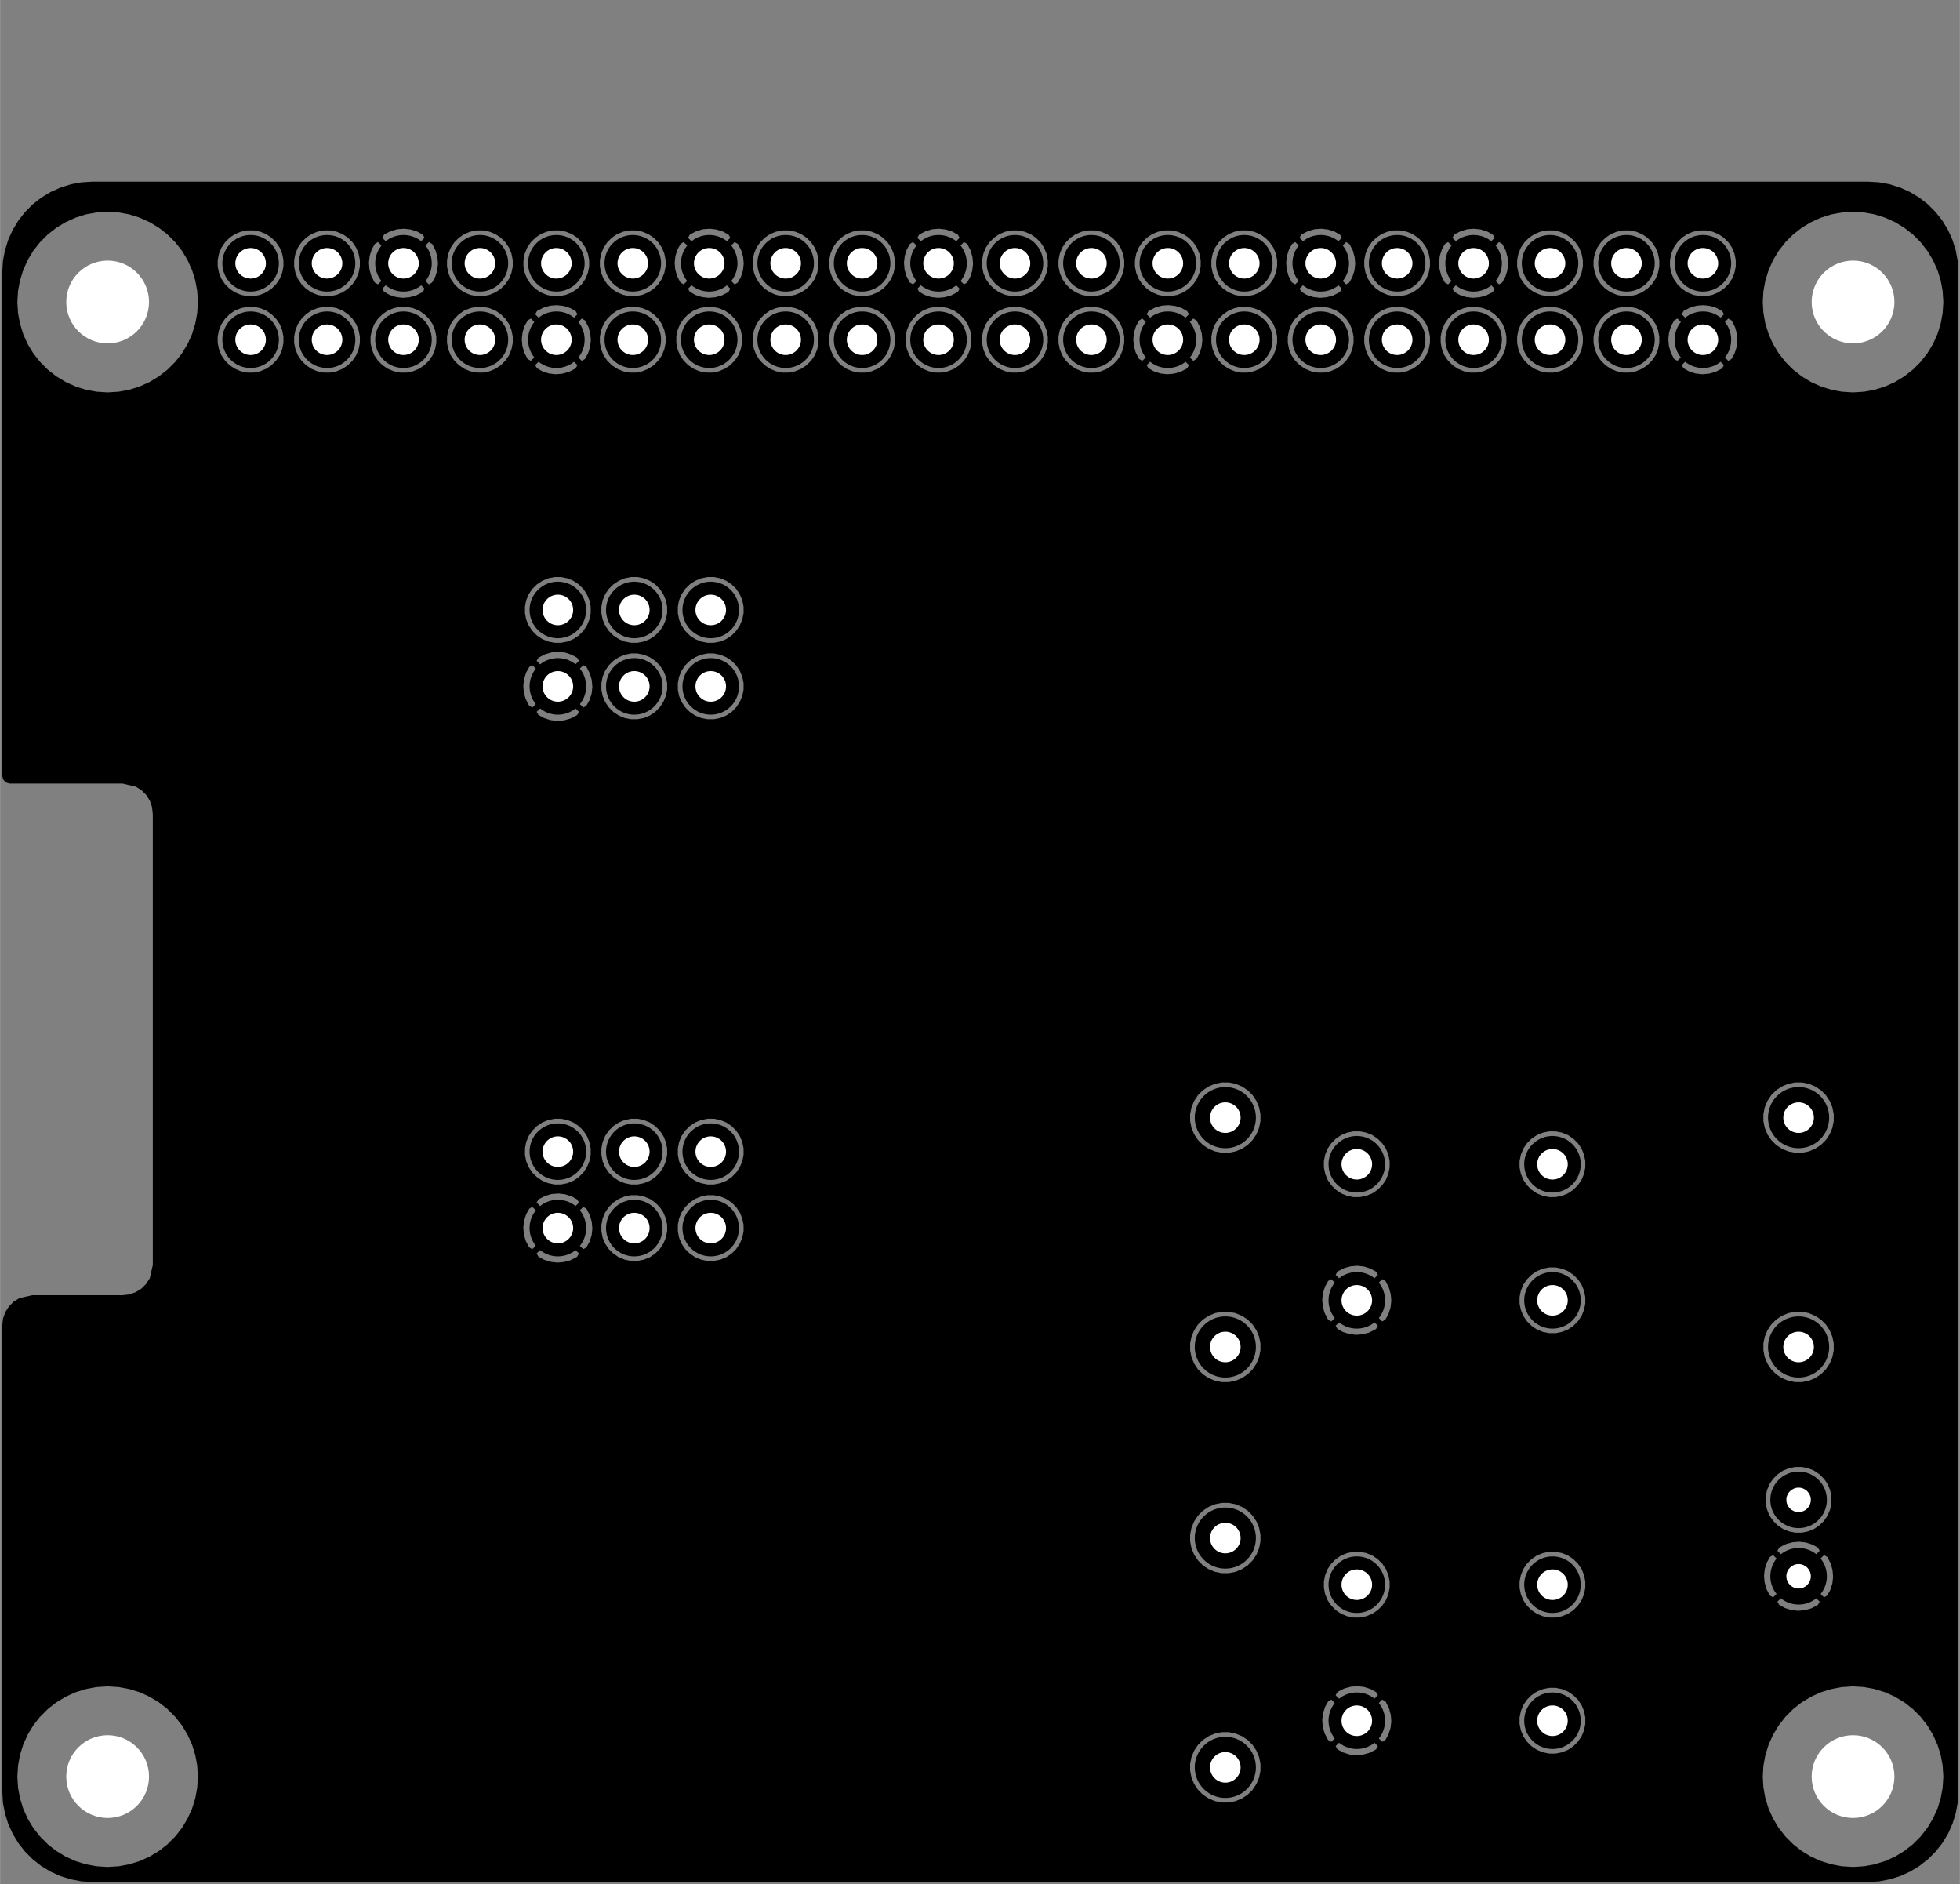 <?xml version="1.0" standalone="no"?>
 <!DOCTYPE svg PUBLIC "-//W3C//DTD SVG 1.1//EN" 
 "http://www.w3.org/Graphics/SVG/1.1/DTD/svg11.dtd"> 
<svg xmlns="http://www.w3.org/2000/svg" version="1.1" 
    width="6.513cm" height="6.261cm" viewBox="0 0 25640 24650 ">
<rect x="0" y="0" width="25640" height="24650" fill="#808080" stroke="none"/>
<title>SVG Picture created as ShittyAddonHat-B.Cu.svg date 2019/04/21 22:00:56 </title>
  <desc>Picture generated by PCBNEW </desc>
<g style="fill:#000000; fill-opacity:1;stroke:#000000; stroke-opacity:1;
stroke-linecap:round; stroke-linejoin:round; "
 transform="translate(0 0) scale(1 1)">
</g>
<g style="fill:#000000; fill-opacity:0.0; 
stroke:#000000; stroke-width:-0; stroke-opacity:1; 
stroke-linecap:round; stroke-linejoin:round;">
</g>
<g style="fill:#000000; fill-opacity:1.0; 
stroke:#000000; stroke-width:0; stroke-opacity:1; 
stroke-linecap:round; stroke-linejoin:round;">
<circle cx="22277.6" cy="3444.33" r="370" /> 
</g>
<g style="fill:#000000; fill-opacity:1.0; 
stroke:#000000; stroke-width:39.37; stroke-opacity:1; 
stroke-linecap:round; stroke-linejoin:round;">
</g>
<g style="fill:#000000; fill-opacity:1.0; 
stroke:#000000; stroke-width:0; stroke-opacity:1; 
stroke-linecap:round; stroke-linejoin:round;">
<circle cx="22277.6" cy="4444.33" r="370" /> 
</g>
<g style="fill:#000000; fill-opacity:1.0; 
stroke:#000000; stroke-width:39.37; stroke-opacity:1; 
stroke-linecap:round; stroke-linejoin:round;">
</g>
<g style="fill:#000000; fill-opacity:1.0; 
stroke:#000000; stroke-width:0; stroke-opacity:1; 
stroke-linecap:round; stroke-linejoin:round;">
<circle cx="21277.6" cy="3444.33" r="370" /> 
</g>
<g style="fill:#000000; fill-opacity:1.0; 
stroke:#000000; stroke-width:39.37; stroke-opacity:1; 
stroke-linecap:round; stroke-linejoin:round;">
</g>
<g style="fill:#000000; fill-opacity:1.0; 
stroke:#000000; stroke-width:0; stroke-opacity:1; 
stroke-linecap:round; stroke-linejoin:round;">
<circle cx="21277.6" cy="4444.33" r="370" /> 
</g>
<g style="fill:#000000; fill-opacity:1.0; 
stroke:#000000; stroke-width:39.37; stroke-opacity:1; 
stroke-linecap:round; stroke-linejoin:round;">
</g>
<g style="fill:#000000; fill-opacity:1.0; 
stroke:#000000; stroke-width:0; stroke-opacity:1; 
stroke-linecap:round; stroke-linejoin:round;">
<circle cx="20277.6" cy="3444.33" r="370" /> 
</g>
<g style="fill:#000000; fill-opacity:1.0; 
stroke:#000000; stroke-width:39.37; stroke-opacity:1; 
stroke-linecap:round; stroke-linejoin:round;">
</g>
<g style="fill:#000000; fill-opacity:1.0; 
stroke:#000000; stroke-width:0; stroke-opacity:1; 
stroke-linecap:round; stroke-linejoin:round;">
<circle cx="20277.6" cy="4444.33" r="370" /> 
</g>
<g style="fill:#000000; fill-opacity:1.0; 
stroke:#000000; stroke-width:39.37; stroke-opacity:1; 
stroke-linecap:round; stroke-linejoin:round;">
</g>
<g style="fill:#000000; fill-opacity:1.0; 
stroke:#000000; stroke-width:0; stroke-opacity:1; 
stroke-linecap:round; stroke-linejoin:round;">
<circle cx="19277.6" cy="3444.33" r="370" /> 
</g>
<g style="fill:#000000; fill-opacity:1.0; 
stroke:#000000; stroke-width:39.37; stroke-opacity:1; 
stroke-linecap:round; stroke-linejoin:round;">
</g>
<g style="fill:#000000; fill-opacity:1.0; 
stroke:#000000; stroke-width:0; stroke-opacity:1; 
stroke-linecap:round; stroke-linejoin:round;">
<circle cx="19277.6" cy="4444.33" r="370" /> 
</g>
<g style="fill:#000000; fill-opacity:1.0; 
stroke:#000000; stroke-width:39.37; stroke-opacity:1; 
stroke-linecap:round; stroke-linejoin:round;">
</g>
<g style="fill:#000000; fill-opacity:1.0; 
stroke:#000000; stroke-width:0; stroke-opacity:1; 
stroke-linecap:round; stroke-linejoin:round;">
<circle cx="18277.6" cy="3444.33" r="370" /> 
</g>
<g style="fill:#000000; fill-opacity:1.0; 
stroke:#000000; stroke-width:39.37; stroke-opacity:1; 
stroke-linecap:round; stroke-linejoin:round;">
</g>
<g style="fill:#000000; fill-opacity:1.0; 
stroke:#000000; stroke-width:0; stroke-opacity:1; 
stroke-linecap:round; stroke-linejoin:round;">
<circle cx="18277.6" cy="4444.33" r="370" /> 
</g>
<g style="fill:#000000; fill-opacity:1.0; 
stroke:#000000; stroke-width:39.37; stroke-opacity:1; 
stroke-linecap:round; stroke-linejoin:round;">
</g>
<g style="fill:#000000; fill-opacity:1.0; 
stroke:#000000; stroke-width:0; stroke-opacity:1; 
stroke-linecap:round; stroke-linejoin:round;">
<circle cx="17277.6" cy="3444.33" r="370" /> 
</g>
<g style="fill:#000000; fill-opacity:1.0; 
stroke:#000000; stroke-width:39.37; stroke-opacity:1; 
stroke-linecap:round; stroke-linejoin:round;">
</g>
<g style="fill:#000000; fill-opacity:1.0; 
stroke:#000000; stroke-width:0; stroke-opacity:1; 
stroke-linecap:round; stroke-linejoin:round;">
<circle cx="17277.6" cy="4444.33" r="370" /> 
</g>
<g style="fill:#000000; fill-opacity:1.0; 
stroke:#000000; stroke-width:39.37; stroke-opacity:1; 
stroke-linecap:round; stroke-linejoin:round;">
</g>
<g style="fill:#000000; fill-opacity:1.0; 
stroke:#000000; stroke-width:0; stroke-opacity:1; 
stroke-linecap:round; stroke-linejoin:round;">
<circle cx="16277.6" cy="3444.33" r="370" /> 
</g>
<g style="fill:#000000; fill-opacity:1.0; 
stroke:#000000; stroke-width:39.37; stroke-opacity:1; 
stroke-linecap:round; stroke-linejoin:round;">
</g>
<g style="fill:#000000; fill-opacity:1.0; 
stroke:#000000; stroke-width:0; stroke-opacity:1; 
stroke-linecap:round; stroke-linejoin:round;">
<circle cx="16277.6" cy="4444.33" r="370" /> 
</g>
<g style="fill:#000000; fill-opacity:1.0; 
stroke:#000000; stroke-width:39.37; stroke-opacity:1; 
stroke-linecap:round; stroke-linejoin:round;">
</g>
<g style="fill:#000000; fill-opacity:1.0; 
stroke:#000000; stroke-width:0; stroke-opacity:1; 
stroke-linecap:round; stroke-linejoin:round;">
<circle cx="15277.6" cy="3444.33" r="370" /> 
</g>
<g style="fill:#000000; fill-opacity:1.0; 
stroke:#000000; stroke-width:39.37; stroke-opacity:1; 
stroke-linecap:round; stroke-linejoin:round;">
</g>
<g style="fill:#000000; fill-opacity:1.0; 
stroke:#000000; stroke-width:0; stroke-opacity:1; 
stroke-linecap:round; stroke-linejoin:round;">
<circle cx="15277.6" cy="4444.33" r="370" /> 
</g>
<g style="fill:#000000; fill-opacity:1.0; 
stroke:#000000; stroke-width:39.37; stroke-opacity:1; 
stroke-linecap:round; stroke-linejoin:round;">
</g>
<g style="fill:#000000; fill-opacity:1.0; 
stroke:#000000; stroke-width:0; stroke-opacity:1; 
stroke-linecap:round; stroke-linejoin:round;">
<circle cx="14277.6" cy="3444.33" r="370" /> 
</g>
<g style="fill:#000000; fill-opacity:1.0; 
stroke:#000000; stroke-width:39.37; stroke-opacity:1; 
stroke-linecap:round; stroke-linejoin:round;">
</g>
<g style="fill:#000000; fill-opacity:1.0; 
stroke:#000000; stroke-width:0; stroke-opacity:1; 
stroke-linecap:round; stroke-linejoin:round;">
<circle cx="14277.6" cy="4444.33" r="370" /> 
</g>
<g style="fill:#000000; fill-opacity:1.0; 
stroke:#000000; stroke-width:39.37; stroke-opacity:1; 
stroke-linecap:round; stroke-linejoin:round;">
</g>
<g style="fill:#000000; fill-opacity:1.0; 
stroke:#000000; stroke-width:0; stroke-opacity:1; 
stroke-linecap:round; stroke-linejoin:round;">
<circle cx="13277.6" cy="3444.33" r="370" /> 
</g>
<g style="fill:#000000; fill-opacity:1.0; 
stroke:#000000; stroke-width:39.37; stroke-opacity:1; 
stroke-linecap:round; stroke-linejoin:round;">
</g>
<g style="fill:#000000; fill-opacity:1.0; 
stroke:#000000; stroke-width:0; stroke-opacity:1; 
stroke-linecap:round; stroke-linejoin:round;">
<circle cx="13277.6" cy="4444.33" r="370" /> 
</g>
<g style="fill:#000000; fill-opacity:1.0; 
stroke:#000000; stroke-width:39.37; stroke-opacity:1; 
stroke-linecap:round; stroke-linejoin:round;">
</g>
<g style="fill:#000000; fill-opacity:1.0; 
stroke:#000000; stroke-width:0; stroke-opacity:1; 
stroke-linecap:round; stroke-linejoin:round;">
<circle cx="12277.6" cy="3444.33" r="370" /> 
</g>
<g style="fill:#000000; fill-opacity:1.0; 
stroke:#000000; stroke-width:39.37; stroke-opacity:1; 
stroke-linecap:round; stroke-linejoin:round;">
</g>
<g style="fill:#000000; fill-opacity:1.0; 
stroke:#000000; stroke-width:0; stroke-opacity:1; 
stroke-linecap:round; stroke-linejoin:round;">
<circle cx="12277.6" cy="4444.33" r="370" /> 
</g>
<g style="fill:#000000; fill-opacity:1.0; 
stroke:#000000; stroke-width:39.37; stroke-opacity:1; 
stroke-linecap:round; stroke-linejoin:round;">
</g>
<g style="fill:#000000; fill-opacity:1.0; 
stroke:#000000; stroke-width:0; stroke-opacity:1; 
stroke-linecap:round; stroke-linejoin:round;">
<circle cx="11277.6" cy="3444.33" r="370" /> 
</g>
<g style="fill:#000000; fill-opacity:1.0; 
stroke:#000000; stroke-width:39.37; stroke-opacity:1; 
stroke-linecap:round; stroke-linejoin:round;">
</g>
<g style="fill:#000000; fill-opacity:1.0; 
stroke:#000000; stroke-width:0; stroke-opacity:1; 
stroke-linecap:round; stroke-linejoin:round;">
<circle cx="11277.6" cy="4444.33" r="370" /> 
</g>
<g style="fill:#000000; fill-opacity:1.0; 
stroke:#000000; stroke-width:39.37; stroke-opacity:1; 
stroke-linecap:round; stroke-linejoin:round;">
</g>
<g style="fill:#000000; fill-opacity:1.0; 
stroke:#000000; stroke-width:0; stroke-opacity:1; 
stroke-linecap:round; stroke-linejoin:round;">
<circle cx="10277.6" cy="3444.33" r="370" /> 
</g>
<g style="fill:#000000; fill-opacity:1.0; 
stroke:#000000; stroke-width:39.37; stroke-opacity:1; 
stroke-linecap:round; stroke-linejoin:round;">
</g>
<g style="fill:#000000; fill-opacity:1.0; 
stroke:#000000; stroke-width:0; stroke-opacity:1; 
stroke-linecap:round; stroke-linejoin:round;">
<circle cx="10277.6" cy="4444.33" r="370" /> 
</g>
<g style="fill:#000000; fill-opacity:1.0; 
stroke:#000000; stroke-width:39.37; stroke-opacity:1; 
stroke-linecap:round; stroke-linejoin:round;">
</g>
<g style="fill:#000000; fill-opacity:1.0; 
stroke:#000000; stroke-width:0; stroke-opacity:1; 
stroke-linecap:round; stroke-linejoin:round;">
<circle cx="9277.56" cy="3444.33" r="370" /> 
</g>
<g style="fill:#000000; fill-opacity:1.0; 
stroke:#000000; stroke-width:39.37; stroke-opacity:1; 
stroke-linecap:round; stroke-linejoin:round;">
</g>
<g style="fill:#000000; fill-opacity:1.0; 
stroke:#000000; stroke-width:0; stroke-opacity:1; 
stroke-linecap:round; stroke-linejoin:round;">
<circle cx="9277.56" cy="4444.33" r="370" /> 
</g>
<g style="fill:#000000; fill-opacity:1.0; 
stroke:#000000; stroke-width:39.37; stroke-opacity:1; 
stroke-linecap:round; stroke-linejoin:round;">
</g>
<g style="fill:#000000; fill-opacity:1.0; 
stroke:#000000; stroke-width:0; stroke-opacity:1; 
stroke-linecap:round; stroke-linejoin:round;">
<circle cx="8277.56" cy="3444.33" r="370" /> 
</g>
<g style="fill:#000000; fill-opacity:1.0; 
stroke:#000000; stroke-width:39.37; stroke-opacity:1; 
stroke-linecap:round; stroke-linejoin:round;">
</g>
<g style="fill:#000000; fill-opacity:1.0; 
stroke:#000000; stroke-width:0; stroke-opacity:1; 
stroke-linecap:round; stroke-linejoin:round;">
<circle cx="8277.56" cy="4444.33" r="370" /> 
</g>
<g style="fill:#000000; fill-opacity:1.0; 
stroke:#000000; stroke-width:39.37; stroke-opacity:1; 
stroke-linecap:round; stroke-linejoin:round;">
</g>
<g style="fill:#000000; fill-opacity:1.0; 
stroke:#000000; stroke-width:0; stroke-opacity:1; 
stroke-linecap:round; stroke-linejoin:round;">
<circle cx="7277.56" cy="3444.33" r="370" /> 
</g>
<g style="fill:#000000; fill-opacity:1.0; 
stroke:#000000; stroke-width:39.37; stroke-opacity:1; 
stroke-linecap:round; stroke-linejoin:round;">
</g>
<g style="fill:#000000; fill-opacity:1.0; 
stroke:#000000; stroke-width:0; stroke-opacity:1; 
stroke-linecap:round; stroke-linejoin:round;">
<circle cx="7277.56" cy="4444.33" r="370" /> 
</g>
<g style="fill:#000000; fill-opacity:1.0; 
stroke:#000000; stroke-width:39.37; stroke-opacity:1; 
stroke-linecap:round; stroke-linejoin:round;">
</g>
<g style="fill:#000000; fill-opacity:1.0; 
stroke:#000000; stroke-width:0; stroke-opacity:1; 
stroke-linecap:round; stroke-linejoin:round;">
<circle cx="6277.56" cy="3444.33" r="370" /> 
</g>
<g style="fill:#000000; fill-opacity:1.0; 
stroke:#000000; stroke-width:39.37; stroke-opacity:1; 
stroke-linecap:round; stroke-linejoin:round;">
</g>
<g style="fill:#000000; fill-opacity:1.0; 
stroke:#000000; stroke-width:0; stroke-opacity:1; 
stroke-linecap:round; stroke-linejoin:round;">
<circle cx="6277.56" cy="4444.33" r="370" /> 
</g>
<g style="fill:#000000; fill-opacity:1.0; 
stroke:#000000; stroke-width:39.37; stroke-opacity:1; 
stroke-linecap:round; stroke-linejoin:round;">
</g>
<g style="fill:#000000; fill-opacity:1.0; 
stroke:#000000; stroke-width:0; stroke-opacity:1; 
stroke-linecap:round; stroke-linejoin:round;">
<circle cx="5277.56" cy="3444.33" r="370" /> 
</g>
<g style="fill:#000000; fill-opacity:1.0; 
stroke:#000000; stroke-width:39.37; stroke-opacity:1; 
stroke-linecap:round; stroke-linejoin:round;">
</g>
<g style="fill:#000000; fill-opacity:1.0; 
stroke:#000000; stroke-width:0; stroke-opacity:1; 
stroke-linecap:round; stroke-linejoin:round;">
<circle cx="5277.56" cy="4444.33" r="370" /> 
</g>
<g style="fill:#000000; fill-opacity:1.0; 
stroke:#000000; stroke-width:39.37; stroke-opacity:1; 
stroke-linecap:round; stroke-linejoin:round;">
</g>
<g style="fill:#000000; fill-opacity:1.0; 
stroke:#000000; stroke-width:0; stroke-opacity:1; 
stroke-linecap:round; stroke-linejoin:round;">
<circle cx="4277.56" cy="3444.33" r="370" /> 
</g>
<g style="fill:#000000; fill-opacity:1.0; 
stroke:#000000; stroke-width:39.37; stroke-opacity:1; 
stroke-linecap:round; stroke-linejoin:round;">
</g>
<g style="fill:#000000; fill-opacity:1.0; 
stroke:#000000; stroke-width:0; stroke-opacity:1; 
stroke-linecap:round; stroke-linejoin:round;">
<circle cx="4277.56" cy="4444.33" r="370" /> 
</g>
<g style="fill:#000000; fill-opacity:1.0; 
stroke:#000000; stroke-width:39.37; stroke-opacity:1; 
stroke-linecap:round; stroke-linejoin:round;">
</g>
<g style="fill:#000000; fill-opacity:1.0; 
stroke:#000000; stroke-width:0; stroke-opacity:1; 
stroke-linecap:round; stroke-linejoin:round;">
<circle cx="3277.56" cy="3444.33" r="370" /> 
</g>
<g style="fill:#000000; fill-opacity:1.0; 
stroke:#000000; stroke-width:39.37; stroke-opacity:1; 
stroke-linecap:round; stroke-linejoin:round;">
</g>
<g style="fill:#000000; fill-opacity:1.0; 
stroke:#000000; stroke-width:0; stroke-opacity:1; 
stroke-linecap:round; stroke-linejoin:round;">
<circle cx="3277.56" cy="4444.33" r="370" /> 
</g>
<g style="fill:#000000; fill-opacity:1.0; 
stroke:#000000; stroke-width:39.37; stroke-opacity:1; 
stroke-linecap:round; stroke-linejoin:round;">
</g>
<g style="fill:#000000; fill-opacity:1.0; 
stroke:#000000; stroke-width:0; stroke-opacity:1; 
stroke-linecap:round; stroke-linejoin:round;">
<circle cx="9297.24" cy="7979.76" r="370" /> 
</g>
<g style="fill:#000000; fill-opacity:1.0; 
stroke:#000000; stroke-width:39.37; stroke-opacity:1; 
stroke-linecap:round; stroke-linejoin:round;">
</g>
<g style="fill:#000000; fill-opacity:1.0; 
stroke:#000000; stroke-width:0; stroke-opacity:1; 
stroke-linecap:round; stroke-linejoin:round;">
<circle cx="9297.24" cy="8979.76" r="370" /> 
</g>
<g style="fill:#000000; fill-opacity:1.0; 
stroke:#000000; stroke-width:39.37; stroke-opacity:1; 
stroke-linecap:round; stroke-linejoin:round;">
</g>
<g style="fill:#000000; fill-opacity:1.0; 
stroke:#000000; stroke-width:0; stroke-opacity:1; 
stroke-linecap:round; stroke-linejoin:round;">
<circle cx="8297.24" cy="7979.76" r="370" /> 
</g>
<g style="fill:#000000; fill-opacity:1.0; 
stroke:#000000; stroke-width:39.37; stroke-opacity:1; 
stroke-linecap:round; stroke-linejoin:round;">
</g>
<g style="fill:#000000; fill-opacity:1.0; 
stroke:#000000; stroke-width:0; stroke-opacity:1; 
stroke-linecap:round; stroke-linejoin:round;">
<circle cx="8297.24" cy="8979.76" r="370" /> 
</g>
<g style="fill:#000000; fill-opacity:1.0; 
stroke:#000000; stroke-width:39.37; stroke-opacity:1; 
stroke-linecap:round; stroke-linejoin:round;">
</g>
<g style="fill:#000000; fill-opacity:1.0; 
stroke:#000000; stroke-width:0; stroke-opacity:1; 
stroke-linecap:round; stroke-linejoin:round;">
<circle cx="7297.24" cy="7979.76" r="370" /> 
</g>
<g style="fill:#000000; fill-opacity:1.0; 
stroke:#000000; stroke-width:39.37; stroke-opacity:1; 
stroke-linecap:round; stroke-linejoin:round;">
</g>
<g style="fill:#000000; fill-opacity:1.0; 
stroke:#000000; stroke-width:0; stroke-opacity:1; 
stroke-linecap:round; stroke-linejoin:round;">
<circle cx="7297.24" cy="8979.76" r="370" /> 
</g>
<g style="fill:#000000; fill-opacity:1.0; 
stroke:#000000; stroke-width:39.37; stroke-opacity:1; 
stroke-linecap:round; stroke-linejoin:round;">
</g>
<g style="fill:#000000; fill-opacity:1.0; 
stroke:#000000; stroke-width:0; stroke-opacity:1; 
stroke-linecap:round; stroke-linejoin:round;">
<circle cx="9297.24" cy="15066.4" r="370" /> 
</g>
<g style="fill:#000000; fill-opacity:1.0; 
stroke:#000000; stroke-width:39.37; stroke-opacity:1; 
stroke-linecap:round; stroke-linejoin:round;">
</g>
<g style="fill:#000000; fill-opacity:1.0; 
stroke:#000000; stroke-width:0; stroke-opacity:1; 
stroke-linecap:round; stroke-linejoin:round;">
<circle cx="9297.24" cy="16066.4" r="370" /> 
</g>
<g style="fill:#000000; fill-opacity:1.0; 
stroke:#000000; stroke-width:39.37; stroke-opacity:1; 
stroke-linecap:round; stroke-linejoin:round;">
</g>
<g style="fill:#000000; fill-opacity:1.0; 
stroke:#000000; stroke-width:0; stroke-opacity:1; 
stroke-linecap:round; stroke-linejoin:round;">
<circle cx="8297.24" cy="15066.4" r="370" /> 
</g>
<g style="fill:#000000; fill-opacity:1.0; 
stroke:#000000; stroke-width:39.37; stroke-opacity:1; 
stroke-linecap:round; stroke-linejoin:round;">
</g>
<g style="fill:#000000; fill-opacity:1.0; 
stroke:#000000; stroke-width:0; stroke-opacity:1; 
stroke-linecap:round; stroke-linejoin:round;">
<circle cx="8297.24" cy="16066.4" r="370" /> 
</g>
<g style="fill:#000000; fill-opacity:1.0; 
stroke:#000000; stroke-width:39.37; stroke-opacity:1; 
stroke-linecap:round; stroke-linejoin:round;">
</g>
<g style="fill:#000000; fill-opacity:1.0; 
stroke:#000000; stroke-width:0; stroke-opacity:1; 
stroke-linecap:round; stroke-linejoin:round;">
<circle cx="7297.24" cy="15066.4" r="370" /> 
</g>
<g style="fill:#000000; fill-opacity:1.0; 
stroke:#000000; stroke-width:39.37; stroke-opacity:1; 
stroke-linecap:round; stroke-linejoin:round;">
</g>
<g style="fill:#000000; fill-opacity:1.0; 
stroke:#000000; stroke-width:0; stroke-opacity:1; 
stroke-linecap:round; stroke-linejoin:round;">
<circle cx="7297.24" cy="16066.4" r="370" /> 
</g>
<g style="fill:#000000; fill-opacity:1.0; 
stroke:#000000; stroke-width:39.37; stroke-opacity:1; 
stroke-linecap:round; stroke-linejoin:round;">
</g>
<g style="fill:#000000; fill-opacity:1.0; 
stroke:#000000; stroke-width:0; stroke-opacity:1; 
stroke-linecap:round; stroke-linejoin:round;">
<circle cx="20309.5" cy="22511.5" r="370" /> 
</g>
<g style="fill:#000000; fill-opacity:1.0; 
stroke:#000000; stroke-width:39.37; stroke-opacity:1; 
stroke-linecap:round; stroke-linejoin:round;">
</g>
<g style="fill:#000000; fill-opacity:1.0; 
stroke:#000000; stroke-width:0; stroke-opacity:1; 
stroke-linecap:round; stroke-linejoin:round;">
<circle cx="17749.5" cy="22511.5" r="370" /> 
</g>
<g style="fill:#000000; fill-opacity:1.0; 
stroke:#000000; stroke-width:39.37; stroke-opacity:1; 
stroke-linecap:round; stroke-linejoin:round;">
</g>
<g style="fill:#000000; fill-opacity:1.0; 
stroke:#000000; stroke-width:0; stroke-opacity:1; 
stroke-linecap:round; stroke-linejoin:round;">
<circle cx="20309.5" cy="20731.5" r="370" /> 
</g>
<g style="fill:#000000; fill-opacity:1.0; 
stroke:#000000; stroke-width:39.37; stroke-opacity:1; 
stroke-linecap:round; stroke-linejoin:round;">
</g>
<g style="fill:#000000; fill-opacity:1.0; 
stroke:#000000; stroke-width:0; stroke-opacity:1; 
stroke-linecap:round; stroke-linejoin:round;">
<circle cx="17749.5" cy="20731.5" r="370" /> 
</g>
<g style="fill:#000000; fill-opacity:1.0; 
stroke:#000000; stroke-width:39.37; stroke-opacity:1; 
stroke-linecap:round; stroke-linejoin:round;">
</g>
<g style="fill:#000000; fill-opacity:1.0; 
stroke:#000000; stroke-width:0; stroke-opacity:1; 
stroke-linecap:round; stroke-linejoin:round;">
<circle cx="20309.5" cy="17011.5" r="370" /> 
</g>
<g style="fill:#000000; fill-opacity:1.0; 
stroke:#000000; stroke-width:39.37; stroke-opacity:1; 
stroke-linecap:round; stroke-linejoin:round;">
</g>
<g style="fill:#000000; fill-opacity:1.0; 
stroke:#000000; stroke-width:0; stroke-opacity:1; 
stroke-linecap:round; stroke-linejoin:round;">
<circle cx="17749.5" cy="17011.5" r="370" /> 
</g>
<g style="fill:#000000; fill-opacity:1.0; 
stroke:#000000; stroke-width:39.37; stroke-opacity:1; 
stroke-linecap:round; stroke-linejoin:round;">
</g>
<g style="fill:#000000; fill-opacity:1.0; 
stroke:#000000; stroke-width:0; stroke-opacity:1; 
stroke-linecap:round; stroke-linejoin:round;">
<circle cx="20309.5" cy="15231.5" r="370" /> 
</g>
<g style="fill:#000000; fill-opacity:1.0; 
stroke:#000000; stroke-width:39.37; stroke-opacity:1; 
stroke-linecap:round; stroke-linejoin:round;">
</g>
<g style="fill:#000000; fill-opacity:1.0; 
stroke:#000000; stroke-width:0; stroke-opacity:1; 
stroke-linecap:round; stroke-linejoin:round;">
<circle cx="17749.5" cy="15231.5" r="370" /> 
</g>
<g style="fill:#000000; fill-opacity:1.0; 
stroke:#000000; stroke-width:39.37; stroke-opacity:1; 
stroke-linecap:round; stroke-linejoin:round;">
</g>
<g style="fill:#000000; fill-opacity:1.0; 
stroke:#000000; stroke-width:0; stroke-opacity:1; 
stroke-linecap:round; stroke-linejoin:round;">
<circle cx="16029.5" cy="20121.5" r="400" /> 
</g>
<g style="fill:#000000; fill-opacity:1.0; 
stroke:#000000; stroke-width:39.37; stroke-opacity:1; 
stroke-linecap:round; stroke-linejoin:round;">
</g>
<g style="fill:#000000; fill-opacity:1.0; 
stroke:#000000; stroke-width:0; stroke-opacity:1; 
stroke-linecap:round; stroke-linejoin:round;">
<circle cx="16029.5" cy="23121.5" r="400" /> 
</g>
<g style="fill:#000000; fill-opacity:1.0; 
stroke:#000000; stroke-width:39.37; stroke-opacity:1; 
stroke-linecap:round; stroke-linejoin:round;">
</g>
<g style="fill:#000000; fill-opacity:1.0; 
stroke:#000000; stroke-width:0; stroke-opacity:1; 
stroke-linecap:round; stroke-linejoin:round;">
<circle cx="16029.5" cy="14621.5" r="400" /> 
</g>
<g style="fill:#000000; fill-opacity:1.0; 
stroke:#000000; stroke-width:39.37; stroke-opacity:1; 
stroke-linecap:round; stroke-linejoin:round;">
</g>
<g style="fill:#000000; fill-opacity:1.0; 
stroke:#000000; stroke-width:0; stroke-opacity:1; 
stroke-linecap:round; stroke-linejoin:round;">
<circle cx="16029.5" cy="17621.5" r="400" /> 
</g>
<g style="fill:#000000; fill-opacity:1.0; 
stroke:#000000; stroke-width:39.37; stroke-opacity:1; 
stroke-linecap:round; stroke-linejoin:round;">
</g>
<g style="fill:#000000; fill-opacity:1.0; 
stroke:#000000; stroke-width:0; stroke-opacity:1; 
stroke-linecap:round; stroke-linejoin:round;">
<circle cx="23529.5" cy="20621.5" r="370" /> 
</g>
<g style="fill:#000000; fill-opacity:1.0; 
stroke:#000000; stroke-width:39.37; stroke-opacity:1; 
stroke-linecap:round; stroke-linejoin:round;">
</g>
<g style="fill:#000000; fill-opacity:1.0; 
stroke:#000000; stroke-width:0; stroke-opacity:1; 
stroke-linecap:round; stroke-linejoin:round;">
<circle cx="23529.5" cy="19621.5" r="370" /> 
</g>
<g style="fill:#000000; fill-opacity:1.0; 
stroke:#000000; stroke-width:39.37; stroke-opacity:1; 
stroke-linecap:round; stroke-linejoin:round;">
</g>
<g style="fill:#000000; fill-opacity:1.0; 
stroke:#000000; stroke-width:0; stroke-opacity:1; 
stroke-linecap:round; stroke-linejoin:round;">
<circle cx="23529.5" cy="17621.5" r="400" /> 
</g>
<g style="fill:#000000; fill-opacity:1.0; 
stroke:#000000; stroke-width:39.37; stroke-opacity:1; 
stroke-linecap:round; stroke-linejoin:round;">
</g>
<g style="fill:#000000; fill-opacity:1.0; 
stroke:#000000; stroke-width:0; stroke-opacity:1; 
stroke-linecap:round; stroke-linejoin:round;">
<circle cx="23529.5" cy="14621.5" r="400" /> 
</g>
<g style="fill:#000000; fill-opacity:1.0; 
stroke:#000000; stroke-width:39.37; stroke-opacity:1; 
stroke-linecap:round; stroke-linejoin:round;">
</g>
<g style="fill:#000000; fill-opacity:1.0; 
stroke:#000000; stroke-width:60; stroke-opacity:1; 
stroke-linecap:round; stroke-linejoin:round;">
<polyline style="fill-rule:evenodd;"
points="24577,2415
24714,2440
24847,2482
24973,2539
25092,2611
25202,2696
25300,2795
25386,2904
25458,3023
25515,3150
25556,3283
25581,3419
25590,3559
25590,23439
25581,23579
25556,23715
25515,23848
25458,23975
25386,24094
25300,24203
25202,24301
25092,24387
24973,24459
24847,24516
24714,24557
24577,24583
24438,24591
1211,24591
1071,24583
935,24557
802,24516
675,24459
556,24387
447,24301
349,24203
263,24094
191,23975
134,23848
93,23715
67,23579
59,23439
59,23241
196,23241
196,23245
205,23387
205,23391
231,23531
232,23535
274,23671
275,23674
334,23804
335,23807
409,23930
411,23932
499,24045
502,24047
603,24148
605,24151
718,24239
721,24241
843,24315
846,24316
976,24375
979,24376
1115,24418
1119,24419
1259,24445
1263,24445
1405,24454
1409,24454
1551,24445
1555,24445
1695,24419
1699,24418
1835,24376
1838,24375
1968,24316
1971,24315
2093,24241
2096,24239
2209,24151
2211,24148
2312,24047
2315,24045
2403,23932
2405,23930
2478,23807
2480,23804
2539,23674
2540,23671
2582,23535
2583,23531
2609,23391
2609,23387
2618,23245
2618,23241
2609,23099
2609,23095
2605,23073
15539,23073
15539,23169
15558,23264
15595,23353
15648,23433
15717,23502
15797,23555
15886,23592
15981,23611
16077,23611
16172,23592
16261,23555
16341,23502
16410,23433
16463,23353
16500,23264
16505,23241
23031,23241
23031,23245
23039,23387
23040,23391
23065,23531
23066,23535
23109,23671
23110,23674
23168,23804
23170,23807
23244,23930
23246,23932
23334,24045
23336,24047
23437,24148
23440,24151
23552,24239
23555,24241
23677,24315
23680,24316
23810,24375
23814,24376
23950,24418
23954,24419
24094,24445
24097,24445
24240,24454
24243,24454
24386,24445
24389,24445
24530,24419
24533,24418
24669,24376
24673,24375
24803,24316
24806,24315
24928,24241
24931,24239
25043,24151
25046,24148
25147,24047
25149,24045
25237,23932
25239,23930
25313,23807
25315,23804
25373,23674
25375,23671
25417,23535
25418,23531
25444,23391
25444,23387
25453,23245
25453,23241
25444,23099
25444,23095
25418,22955
25417,22951
25375,22815
25373,22812
25315,22682
25313,22679
25239,22557
25237,22554
25149,22441
25147,22439
25046,22338
25043,22335
24931,22247
24928,22245
24806,22172
24803,22170
24673,22111
24669,22110
24533,22068
24530,22067
24389,22041
24386,22041
24243,22032
24240,22032
24097,22041
24094,22041
23954,22067
23950,22068
23814,22110
23810,22111
23680,22170
23677,22172
23555,22245
23552,22247
23440,22335
23437,22338
23336,22439
23334,22441
23246,22554
23244,22557
23170,22679
23168,22682
23110,22812
23109,22815
23066,22951
23065,22955
23040,23095
23039,23099
23031,23241
16505,23241
16519,23169
16519,23073
16500,22978
16463,22889
16430,22839
17435,22839
17474,22907
17556,22953
17646,22982
17740,22993
17834,22985
17925,22960
18009,22917
18024,22907
18063,22839
17749,22525
17435,22839
16430,22839
16410,22809
16341,22740
16261,22687
16172,22650
16077,22631
15981,22631
15886,22650
15797,22687
15717,22740
15648,22809
15595,22889
15558,22978
15539,23073
2605,23073
2583,22955
2582,22951
2540,22815
2539,22812
2480,22682
2478,22679
2405,22557
2403,22554
2362,22502
17267,22502
17275,22596
17300,22687
17343,22771
17353,22786
17421,22825
17735,22511
17763,22511
18077,22825
18145,22786
18191,22704
18220,22614
18231,22520
18227,22466
19849,22466
19849,22556
19867,22645
19901,22729
19952,22804
20016,22868
20091,22919
20175,22953
20264,22971
20354,22971
20443,22953
20527,22919
20602,22868
20666,22804
20717,22729
20751,22645
20769,22556
20769,22466
20751,22377
20717,22293
20666,22218
20602,22154
20527,22103
20443,22069
20354,22051
20264,22051
20175,22069
20091,22103
20016,22154
19952,22218
19901,22293
19867,22377
19849,22466
18227,22466
18223,22426
18198,22335
18155,22251
18145,22236
18077,22197
17763,22511
17735,22511
17421,22197
17353,22236
17307,22318
17278,22408
17267,22502
2362,22502
2315,22441
2312,22439
2211,22338
2209,22335
2096,22247
2093,22245
1990,22183
17435,22183
17749,22497
18063,22183
18024,22115
17942,22069
17852,22040
17758,22029
17664,22037
17573,22062
17489,22105
17474,22115
17435,22183
1990,22183
1971,22172
1968,22170
1838,22111
1835,22110
1699,22068
1695,22067
1555,22041
1551,22041
1409,22032
1405,22032
1263,22041
1259,22041
1119,22067
1115,22068
979,22110
976,22111
846,22170
843,22172
721,22245
718,22247
605,22335
603,22338
502,22439
499,22441
411,22554
409,22557
335,22679
334,22682
275,22812
274,22815
232,22951
231,22955
205,23095
205,23099
196,23241
59,23241
59,20686
17289,20686
17289,20776
17307,20865
17341,20949
17392,21024
17456,21088
17531,21139
17615,21173
17704,21191
17794,21191
17883,21173
17967,21139
18042,21088
18106,21024
18157,20949
18191,20865
18209,20776
18209,20686
19849,20686
19849,20776
19867,20865
19901,20949
19952,21024
20016,21088
20091,21139
20175,21173
20264,21191
20354,21191
20443,21173
20527,21139
20602,21088
20666,21024
20716,20949
23215,20949
23254,21017
23336,21063
23426,21092
23520,21103
23614,21095
23705,21070
23789,21027
23804,21017
23843,20949
23529,20635
23215,20949
20716,20949
20717,20949
20751,20865
20769,20776
20769,20686
20754,20612
23047,20612
23055,20706
23080,20797
23123,20881
23133,20896
23201,20935
23515,20621
23543,20621
23857,20935
23925,20896
23971,20814
24000,20724
24011,20630
24003,20536
23978,20445
23935,20361
23925,20346
23857,20307
23543,20621
23515,20621
23201,20307
23133,20346
23087,20428
23058,20518
23047,20612
20754,20612
20751,20597
20717,20513
20666,20438
20602,20374
20527,20323
20453,20293
23215,20293
23529,20607
23843,20293
23804,20225
23722,20179
23632,20150
23538,20139
23444,20147
23353,20172
23269,20215
23254,20225
23215,20293
20453,20293
20443,20289
20354,20271
20264,20271
20175,20289
20091,20323
20016,20374
19952,20438
19901,20513
19867,20597
19849,20686
18209,20686
18191,20597
18157,20513
18106,20438
18042,20374
17967,20323
17883,20289
17794,20271
17704,20271
17615,20289
17531,20323
17456,20374
17392,20438
17341,20513
17307,20597
17289,20686
59,20686
59,20073
15539,20073
15539,20169
15558,20264
15595,20353
15648,20433
15717,20502
15797,20555
15886,20592
15981,20611
16077,20611
16172,20592
16261,20555
16341,20502
16410,20433
16463,20353
16500,20264
16519,20169
16519,20073
16500,19978
16463,19889
16410,19809
16341,19740
16261,19687
16172,19650
16077,19631
15981,19631
15886,19650
15797,19687
15717,19740
15648,19809
15595,19889
15558,19978
15539,20073
59,20073
59,19576
23069,19576
23069,19666
23087,19755
23121,19839
23172,19914
23236,19978
23311,20029
23395,20063
23484,20081
23574,20081
23663,20063
23747,20029
23822,19978
23886,19914
23937,19839
23971,19755
23989,19666
23989,19576
23971,19487
23937,19403
23886,19328
23822,19264
23747,19213
23663,19179
23574,19161
23484,19161
23395,19179
23311,19213
23236,19264
23172,19328
23121,19403
23087,19487
23069,19576
59,19576
59,17573
15539,17573
15539,17669
15558,17764
15595,17853
15648,17933
15717,18002
15797,18055
15886,18092
15981,18111
16077,18111
16172,18092
16261,18055
16341,18002
16410,17933
16463,17853
16500,17764
16519,17669
16519,17573
23039,17573
23039,17669
23058,17764
23095,17853
23148,17933
23217,18002
23297,18055
23386,18092
23481,18111
23577,18111
23672,18092
23761,18055
23841,18002
23910,17933
23963,17853
24000,17764
24019,17669
24019,17573
24000,17478
23963,17389
23910,17309
23841,17240
23761,17187
23672,17150
23577,17131
23481,17131
23386,17150
23297,17187
23217,17240
23148,17309
23095,17389
23058,17478
23039,17573
16519,17573
16500,17478
16463,17389
16430,17339
17435,17339
17474,17407
17556,17453
17646,17482
17740,17493
17834,17485
17925,17460
18009,17417
18024,17407
18063,17339
17749,17025
17435,17339
16430,17339
16410,17309
16341,17240
16261,17187
16172,17150
16077,17131
15981,17131
15886,17150
15797,17187
15717,17240
15648,17309
15595,17389
15558,17478
15539,17573
59,17573
59,17339
68,17257
95,17180
139,17111
196,17053
264,17011
303,17002
17267,17002
17275,17096
17300,17187
17343,17271
17353,17286
17421,17325
17735,17011
17763,17011
18077,17325
18145,17286
18191,17204
18220,17114
18231,17020
18227,16966
19849,16966
19849,17056
19867,17145
19901,17229
19952,17304
20016,17368
20091,17419
20175,17453
20264,17471
20354,17471
20443,17453
20527,17419
20602,17368
20666,17304
20717,17229
20751,17145
20769,17056
20769,16966
20751,16877
20717,16793
20666,16718
20602,16654
20527,16603
20443,16569
20354,16551
20264,16551
20175,16569
20091,16603
20016,16654
19952,16718
19901,16793
19867,16877
19849,16966
18227,16966
18223,16926
18198,16835
18155,16751
18145,16736
18077,16697
17763,17011
17735,17011
17421,16697
17353,16736
17307,16818
17278,16908
17267,17002
303,17002
426,16974
1604,16974
1607,16974
1695,16964
1701,16962
1785,16933
1791,16930
1865,16883
1871,16879
1933,16817
1937,16812
1984,16737
1987,16732
1988,16728
1998,16683
17435,16683
17749,16997
18063,16683
18024,16615
17942,16569
17852,16540
17758,16529
17664,16537
17573,16562
17489,16605
17474,16615
17435,16683
1998,16683
2027,16557
2028,16550
2028,16394
6982,16394
7021,16462
7104,16508
7194,16537
7288,16548
7382,16540
7473,16515
7557,16472
7572,16462
7611,16394
7297,16080
6982,16394
2028,16394
2028,16057
6815,16057
6822,16151
6848,16242
6891,16326
6901,16341
6968,16380
7283,16066
7311,16066
7625,16380
7692,16341
7739,16259
7768,16169
7779,16075
7774,16021
7837,16021
7837,16111
7854,16200
7889,16284
7939,16359
8004,16423
8079,16474
8163,16508
8251,16526
8342,16526
8431,16508
8515,16474
8590,16423
8654,16359
8704,16284
8739,16200
8757,16111
8757,16021
8837,16021
8837,16111
8854,16200
8889,16284
8939,16359
9004,16423
9079,16474
9163,16508
9251,16526
9342,16526
9431,16508
9515,16474
9590,16423
9654,16359
9704,16284
9739,16200
9757,16111
9757,16021
9739,15932
9704,15848
9654,15773
9590,15709
9515,15658
9431,15624
9342,15606
9251,15606
9163,15624
9079,15658
9004,15709
8939,15773
8889,15848
8854,15932
8837,16021
8757,16021
8739,15932
8704,15848
8654,15773
8590,15709
8515,15658
8431,15624
8342,15606
8251,15606
8163,15624
8079,15658
8004,15709
7939,15773
7889,15848
7854,15932
7837,16021
7774,16021
7771,15981
7745,15890
7702,15806
7692,15791
7625,15751
7311,16066
7283,16066
6968,15751
6901,15791
6855,15873
6826,15963
6815,16057
2028,16057
2028,15738
6982,15738
7297,16052
7611,15738
7572,15670
7490,15624
7400,15595
7306,15584
7212,15591
7121,15617
7037,15660
7021,15670
6982,15738
2028,15738
2028,15021
6837,15021
6837,15111
6854,15200
6889,15284
6939,15359
7004,15423
7079,15474
7163,15508
7251,15526
7342,15526
7431,15508
7515,15474
7590,15423
7654,15359
7704,15284
7739,15200
7757,15111
7757,15021
7837,15021
7837,15111
7854,15200
7889,15284
7939,15359
8004,15423
8079,15474
8163,15508
8251,15526
8342,15526
8431,15508
8515,15474
8590,15423
8654,15359
8704,15284
8739,15200
8757,15111
8757,15021
8837,15021
8837,15111
8854,15200
8889,15284
8939,15359
9004,15423
9079,15474
9163,15508
9251,15526
9342,15526
9431,15508
9515,15474
9590,15423
9654,15359
9704,15284
9739,15200
9742,15186
17289,15186
17289,15276
17307,15365
17341,15449
17392,15524
17456,15588
17531,15639
17615,15673
17704,15691
17794,15691
17883,15673
17967,15639
18042,15588
18106,15524
18157,15449
18191,15365
18209,15276
18209,15186
19849,15186
19849,15276
19867,15365
19901,15449
19952,15524
20016,15588
20091,15639
20175,15673
20264,15691
20354,15691
20443,15673
20527,15639
20602,15588
20666,15524
20717,15449
20751,15365
20769,15276
20769,15186
20751,15097
20717,15013
20666,14938
20602,14874
20527,14823
20443,14789
20354,14771
20264,14771
20175,14789
20091,14823
20016,14874
19952,14938
19901,15013
19867,15097
19849,15186
18209,15186
18191,15097
18157,15013
18106,14938
18042,14874
17967,14823
17883,14789
17794,14771
17704,14771
17615,14789
17531,14823
17456,14874
17392,14938
17341,15013
17307,15097
17289,15186
9742,15186
9757,15111
9757,15021
9739,14932
9704,14848
9654,14773
9590,14709
9515,14658
9431,14624
9342,14606
9251,14606
9163,14624
9079,14658
9004,14709
8939,14773
8889,14848
8854,14932
8837,15021
8757,15021
8739,14932
8704,14848
8654,14773
8590,14709
8515,14658
8431,14624
8342,14606
8251,14606
8163,14624
8079,14658
8004,14709
7939,14773
7889,14848
7854,14932
7837,15021
7757,15021
7739,14932
7704,14848
7654,14773
7590,14709
7515,14658
7431,14624
7342,14606
7251,14606
7163,14624
7079,14658
7004,14709
6939,14773
6889,14848
6854,14932
6837,15021
2028,15021
2028,14573
15539,14573
15539,14669
15558,14764
15595,14853
15648,14933
15717,15002
15797,15055
15886,15092
15981,15111
16077,15111
16172,15092
16261,15055
16341,15002
16410,14933
16463,14853
16500,14764
16519,14669
16519,14573
23039,14573
23039,14669
23058,14764
23095,14853
23148,14933
23217,15002
23297,15055
23386,15092
23481,15111
23577,15111
23672,15092
23761,15055
23841,15002
23910,14933
23963,14853
24000,14764
24019,14669
24019,14573
24000,14478
23963,14389
23910,14309
23841,14240
23761,14187
23672,14150
23577,14131
23481,14131
23386,14150
23297,14187
23217,14240
23148,14309
23095,14389
23058,14478
23039,14573
16519,14573
16500,14478
16463,14389
16410,14309
16341,14240
16261,14187
16172,14150
16077,14131
15981,14131
15886,14150
15797,14187
15717,14240
15648,14309
15595,14389
15558,14478
15539,14573
2028,14573
2028,10645
2027,10641
2017,10554
2016,10547
1987,10464
1984,10458
1937,10383
1933,10378
1871,10316
1865,10311
1791,10265
1785,10262
1781,10261
1611,10222
1604,10221
131,10221
94,10211
69,10186
59,10149
59,9308
6982,9308
7021,9375
7104,9421
7194,9450
7288,9461
7382,9454
7473,9428
7557,9385
7572,9375
7611,9308
7297,8993
6982,9308
59,9308
59,8970
6815,8970
6822,9064
6848,9155
6891,9239
6901,9255
6968,9294
7283,8979
7311,8979
7625,9294
7692,9255
7739,9172
7768,9082
7779,8988
7774,8934
7837,8934
7837,9025
7854,9113
7889,9197
7939,9272
8004,9337
8079,9387
8163,9422
8251,9439
8342,9439
8431,9422
8515,9387
8590,9337
8654,9272
8704,9197
8739,9113
8757,9025
8757,8934
8837,8934
8837,9025
8854,9113
8889,9197
8939,9272
9004,9337
9079,9387
9163,9422
9251,9439
9342,9439
9431,9422
9515,9387
9590,9337
9654,9272
9704,9197
9739,9113
9757,9025
9757,8934
9739,8845
9704,8761
9654,8686
9590,8622
9515,8572
9431,8537
9342,8519
9251,8519
9163,8537
9079,8572
9004,8622
8939,8686
8889,8761
8854,8845
8837,8934
8757,8934
8739,8845
8704,8761
8654,8686
8590,8622
8515,8572
8431,8537
8342,8519
8251,8519
8163,8537
8079,8572
8004,8622
7939,8686
7889,8761
7854,8845
7837,8934
7774,8934
7771,8894
7745,8803
7702,8719
7692,8704
7625,8665
7311,8979
7283,8979
6968,8665
6901,8704
6855,8786
6826,8876
6815,8970
59,8970
59,8651
6982,8651
7297,8965
7611,8651
7572,8584
7490,8538
7400,8508
7306,8497
7212,8505
7121,8531
7037,8574
7021,8584
6982,8651
59,8651
59,7934
6837,7934
6837,8025
6854,8113
6889,8197
6939,8272
7004,8337
7079,8387
7163,8422
7251,8439
7342,8439
7431,8422
7515,8387
7590,8337
7654,8272
7704,8197
7739,8113
7757,8025
7757,7934
7837,7934
7837,8025
7854,8113
7889,8197
7939,8272
8004,8337
8079,8387
8163,8422
8251,8439
8342,8439
8431,8422
8515,8387
8590,8337
8654,8272
8704,8197
8739,8113
8757,8025
8757,7934
8837,7934
8837,8025
8854,8113
8889,8197
8939,8272
9004,8337
9079,8387
9163,8422
9251,8439
9342,8439
9431,8422
9515,8387
9590,8337
9654,8272
9704,8197
9739,8113
9757,8025
9757,7934
9739,7845
9704,7761
9654,7686
9590,7622
9515,7572
9431,7537
9342,7519
9251,7519
9163,7537
9079,7572
9004,7622
8939,7686
8889,7761
8854,7845
8837,7934
8757,7934
8739,7845
8704,7761
8654,7686
8590,7622
8515,7572
8431,7537
8342,7519
8251,7519
8163,7537
8079,7572
8004,7622
7939,7686
7889,7761
7854,7845
7837,7934
7757,7934
7739,7845
7704,7761
7654,7686
7590,7622
7515,7572
7431,7537
7342,7519
7251,7519
7163,7537
7079,7572
7004,7622
6939,7686
6889,7761
6854,7845
6837,7934
59,7934
59,3950
196,3950
196,3954
205,4096
205,4099
231,4240
232,4243
274,4379
275,4383
334,4513
335,4516
409,4638
411,4641
499,4753
502,4756
603,4857
605,4859
718,4947
721,4949
843,5023
846,5025
976,5083
979,5085
1115,5127
1119,5128
1259,5154
1263,5154
1405,5163
1409,5163
1551,5154
1555,5154
1695,5128
1699,5127
1835,5085
1838,5083
1968,5025
1971,5023
2093,4949
2096,4947
2209,4859
2211,4857
2312,4756
2315,4753
2403,4641
2405,4638
2478,4516
2480,4513
2532,4399
2817,4399
2817,4489
2835,4578
2869,4662
2920,4737
2984,4801
3059,4851
3143,4886
3232,4904
3322,4904
3411,4886
3495,4851
3570,4801
3634,4737
3685,4662
3719,4578
3737,4489
3737,4399
3817,4399
3817,4489
3835,4578
3869,4662
3920,4737
3984,4801
4059,4851
4143,4886
4232,4904
4322,4904
4411,4886
4495,4851
4570,4801
4634,4737
4685,4662
4719,4578
4737,4489
4737,4399
4817,4399
4817,4489
4835,4578
4869,4662
4920,4737
4984,4801
5059,4851
5143,4886
5232,4904
5322,4904
5411,4886
5495,4851
5570,4801
5634,4737
5685,4662
5719,4578
5737,4489
5737,4399
5817,4399
5817,4489
5835,4578
5869,4662
5920,4737
5984,4801
6059,4851
6143,4886
6232,4904
6322,4904
6411,4886
6495,4851
6570,4801
6599,4772
6963,4772
7002,4839
7084,4886
7174,4915
7268,4926
7362,4918
7453,4893
7537,4850
7552,4839
7591,4772
7277,4458
6963,4772
6599,4772
6634,4737
6685,4662
6719,4578
6737,4489
6737,4435
6795,4435
6803,4529
6828,4620
6871,4704
6881,4719
6949,4758
7263,4444
7291,4444
7605,4758
7673,4719
7719,4637
7748,4547
7759,4453
7755,4399
7817,4399
7817,4489
7835,4578
7869,4662
7920,4737
7984,4801
8059,4851
8143,4886
8232,4904
8322,4904
8411,4886
8495,4851
8570,4801
8634,4737
8685,4662
8719,4578
8737,4489
8737,4399
8817,4399
8817,4489
8835,4578
8869,4662
8920,4737
8984,4801
9059,4851
9143,4886
9232,4904
9322,4904
9411,4886
9495,4851
9570,4801
9634,4737
9685,4662
9719,4578
9737,4489
9737,4399
9817,4399
9817,4489
9835,4578
9869,4662
9920,4737
9984,4801
10059,4851
10143,4886
10232,4904
10322,4904
10411,4886
10495,4851
10570,4801
10634,4737
10685,4662
10719,4578
10737,4489
10737,4399
10817,4399
10817,4489
10835,4578
10869,4662
10920,4737
10984,4801
11059,4851
11143,4886
11232,4904
11322,4904
11411,4886
11495,4851
11570,4801
11634,4737
11685,4662
11719,4578
11737,4489
11737,4399
11817,4399
11817,4489
11835,4578
11869,4662
11920,4737
11984,4801
12059,4851
12143,4886
12232,4904
12322,4904
12411,4886
12495,4851
12570,4801
12634,4737
12685,4662
12719,4578
12737,4489
12737,4399
12817,4399
12817,4489
12835,4578
12869,4662
12920,4737
12984,4801
13059,4851
13143,4886
13232,4904
13322,4904
13411,4886
13495,4851
13570,4801
13634,4737
13685,4662
13719,4578
13737,4489
13737,4399
13817,4399
13817,4489
13835,4578
13869,4662
13920,4737
13984,4801
14059,4851
14143,4886
14232,4904
14322,4904
14411,4886
14495,4851
14570,4801
14599,4772
14963,4772
15002,4839
15084,4886
15174,4915
15268,4926
15362,4918
15453,4893
15537,4850
15552,4839
15591,4772
15277,4458
14963,4772
14599,4772
14634,4737
14685,4662
14719,4578
14737,4489
14737,4435
14795,4435
14803,4529
14828,4620
14871,4704
14881,4719
14949,4758
15263,4444
15291,4444
15605,4758
15673,4719
15719,4637
15748,4547
15759,4453
15755,4399
15817,4399
15817,4489
15835,4578
15869,4662
15920,4737
15984,4801
16059,4851
16143,4886
16232,4904
16322,4904
16411,4886
16495,4851
16570,4801
16634,4737
16685,4662
16719,4578
16737,4489
16737,4399
16817,4399
16817,4489
16835,4578
16869,4662
16920,4737
16984,4801
17059,4851
17143,4886
17232,4904
17322,4904
17411,4886
17495,4851
17570,4801
17634,4737
17685,4662
17719,4578
17737,4489
17737,4399
17817,4399
17817,4489
17835,4578
17869,4662
17920,4737
17984,4801
18059,4851
18143,4886
18232,4904
18322,4904
18411,4886
18495,4851
18570,4801
18634,4737
18685,4662
18719,4578
18737,4489
18737,4399
18817,4399
18817,4489
18835,4578
18869,4662
18920,4737
18984,4801
19059,4851
19143,4886
19232,4904
19322,4904
19411,4886
19495,4851
19570,4801
19634,4737
19685,4662
19719,4578
19737,4489
19737,4399
19817,4399
19817,4489
19835,4578
19869,4662
19920,4737
19984,4801
20059,4851
20143,4886
20232,4904
20322,4904
20411,4886
20495,4851
20570,4801
20634,4737
20685,4662
20719,4578
20737,4489
20737,4399
20817,4399
20817,4489
20835,4578
20869,4662
20920,4737
20984,4801
21059,4851
21143,4886
21232,4904
21322,4904
21411,4886
21495,4851
21570,4801
21599,4772
21963,4772
22002,4839
22084,4886
22174,4915
22268,4926
22362,4918
22453,4893
22537,4850
22552,4839
22591,4772
22277,4458
21963,4772
21599,4772
21634,4737
21685,4662
21719,4578
21737,4489
21737,4435
21795,4435
21803,4529
21828,4620
21871,4704
21881,4719
21949,4758
22263,4444
22291,4444
22605,4758
22673,4719
22719,4637
22748,4547
22759,4453
22751,4359
22726,4268
22683,4184
22673,4169
22605,4129
22291,4444
22263,4444
21949,4129
21881,4169
21835,4251
21806,4341
21795,4435
21737,4435
21737,4399
21719,4310
21685,4226
21634,4151
21599,4116
21963,4116
22277,4430
22591,4116
22552,4048
22470,4002
22380,3973
22286,3962
22192,3969
22101,3995
22017,4038
22002,4048
21963,4116
21599,4116
21570,4087
21495,4036
21411,4002
21322,3984
21232,3984
21143,4002
21059,4036
20984,4087
20920,4151
20869,4226
20835,4310
20817,4399
20737,4399
20719,4310
20685,4226
20634,4151
20570,4087
20495,4036
20411,4002
20322,3984
20232,3984
20143,4002
20059,4036
19984,4087
19920,4151
19869,4226
19835,4310
19817,4399
19737,4399
19719,4310
19685,4226
19634,4151
19570,4087
19495,4036
19411,4002
19322,3984
19232,3984
19143,4002
19059,4036
18984,4087
18920,4151
18869,4226
18835,4310
18817,4399
18737,4399
18719,4310
18685,4226
18634,4151
18570,4087
18495,4036
18411,4002
18322,3984
18232,3984
18143,4002
18059,4036
17984,4087
17920,4151
17869,4226
17835,4310
17817,4399
17737,4399
17719,4310
17685,4226
17634,4151
17570,4087
17495,4036
17411,4002
17322,3984
17232,3984
17143,4002
17059,4036
16984,4087
16920,4151
16869,4226
16835,4310
16817,4399
16737,4399
16719,4310
16685,4226
16634,4151
16570,4087
16495,4036
16411,4002
16322,3984
16232,3984
16143,4002
16059,4036
15984,4087
15920,4151
15869,4226
15835,4310
15817,4399
15755,4399
15751,4359
15726,4268
15683,4184
15673,4169
15605,4129
15291,4444
15263,4444
14949,4129
14881,4169
14835,4251
14806,4341
14795,4435
14737,4435
14737,4399
14719,4310
14685,4226
14634,4151
14599,4116
14963,4116
15277,4430
15591,4116
15552,4048
15470,4002
15380,3973
15286,3962
15192,3969
15101,3995
15017,4038
15002,4048
14963,4116
14599,4116
14570,4087
14495,4036
14411,4002
14322,3984
14232,3984
14143,4002
14059,4036
13984,4087
13920,4151
13869,4226
13835,4310
13817,4399
13737,4399
13719,4310
13685,4226
13634,4151
13570,4087
13495,4036
13411,4002
13322,3984
13232,3984
13143,4002
13059,4036
12984,4087
12920,4151
12869,4226
12835,4310
12817,4399
12737,4399
12719,4310
12685,4226
12634,4151
12570,4087
12495,4036
12411,4002
12322,3984
12232,3984
12143,4002
12059,4036
11984,4087
11920,4151
11869,4226
11835,4310
11817,4399
11737,4399
11719,4310
11685,4226
11634,4151
11570,4087
11495,4036
11411,4002
11322,3984
11232,3984
11143,4002
11059,4036
10984,4087
10920,4151
10869,4226
10835,4310
10817,4399
10737,4399
10719,4310
10685,4226
10634,4151
10570,4087
10495,4036
10411,4002
10322,3984
10232,3984
10143,4002
10059,4036
9984,4087
9920,4151
9869,4226
9835,4310
9817,4399
9737,4399
9719,4310
9685,4226
9634,4151
9570,4087
9495,4036
9411,4002
9322,3984
9232,3984
9143,4002
9059,4036
8984,4087
8920,4151
8869,4226
8835,4310
8817,4399
8737,4399
8719,4310
8685,4226
8634,4151
8570,4087
8495,4036
8411,4002
8322,3984
8232,3984
8143,4002
8059,4036
7984,4087
7920,4151
7869,4226
7835,4310
7817,4399
7755,4399
7751,4359
7726,4268
7683,4184
7673,4169
7605,4129
7291,4444
7263,4444
6949,4129
6881,4169
6835,4251
6806,4341
6795,4435
6737,4435
6737,4399
6719,4310
6685,4226
6634,4151
6599,4116
6963,4116
7277,4430
7591,4116
7552,4048
7470,4002
7380,3973
7286,3962
7192,3969
7101,3995
7017,4038
7002,4048
6963,4116
6599,4116
6570,4087
6495,4036
6411,4002
6322,3984
6232,3984
6143,4002
6059,4036
5984,4087
5920,4151
5869,4226
5835,4310
5817,4399
5737,4399
5719,4310
5685,4226
5634,4151
5570,4087
5495,4036
5411,4002
5322,3984
5232,3984
5143,4002
5059,4036
4984,4087
4920,4151
4869,4226
4835,4310
4817,4399
4737,4399
4719,4310
4685,4226
4634,4151
4570,4087
4495,4036
4411,4002
4322,3984
4232,3984
4143,4002
4059,4036
3984,4087
3920,4151
3869,4226
3835,4310
3817,4399
3737,4399
3719,4310
3685,4226
3634,4151
3570,4087
3495,4036
3411,4002
3322,3984
3232,3984
3143,4002
3059,4036
2984,4087
2920,4151
2869,4226
2835,4310
2817,4399
2532,4399
2539,4383
2540,4379
2582,4243
2583,4240
2609,4099
2609,4096
2618,3954
2618,3950
23031,3950
23031,3954
23039,4096
23040,4099
23065,4240
23066,4243
23109,4379
23110,4383
23168,4513
23170,4516
23244,4638
23246,4641
23334,4753
23336,4756
23437,4857
23440,4859
23552,4947
23555,4949
23677,5023
23680,5025
23810,5083
23814,5085
23950,5127
23954,5128
24094,5154
24097,5154
24240,5163
24243,5163
24386,5154
24389,5154
24530,5128
24533,5127
24669,5085
24673,5083
24803,5025
24806,5023
24928,4949
24931,4947
25043,4859
25046,4857
25147,4756
25149,4753
25237,4641
25239,4638
25313,4516
25315,4513
25373,4383
25375,4379
25417,4243
25418,4240
25444,4099
25444,4096
25453,3954
25453,3950
25444,3808
25444,3804
25418,3664
25417,3660
25375,3524
25373,3521
25315,3391
25313,3387
25239,3265
25237,3262
25149,3150
25147,3147
25046,3046
25043,3044
24931,2956
24928,2954
24806,2880
24803,2879
24673,2820
24669,2819
24533,2776
24530,2775
24389,2750
24386,2749
24243,2741
24240,2741
24097,2749
24094,2750
23954,2775
23950,2776
23814,2819
23810,2820
23680,2879
23677,2880
23555,2954
23552,2956
23440,3044
23437,3046
23336,3147
23334,3150
23246,3262
23244,3265
23170,3387
23168,3391
23110,3521
23109,3524
23066,3660
23065,3664
23040,3804
23039,3808
23031,3950
2618,3950
2609,3808
2609,3804
2583,3664
2582,3660
2540,3524
2539,3521
2484,3399
2817,3399
2817,3489
2835,3578
2869,3662
2920,3737
2984,3801
3059,3851
3143,3886
3232,3904
3322,3904
3411,3886
3495,3851
3570,3801
3634,3737
3685,3662
3719,3578
3737,3489
3737,3399
3817,3399
3817,3489
3835,3578
3869,3662
3920,3737
3984,3801
4059,3851
4143,3886
4232,3904
4322,3904
4411,3886
4495,3851
4570,3801
4599,3772
4963,3772
5002,3839
5084,3886
5174,3915
5268,3926
5362,3918
5453,3893
5537,3850
5552,3839
5591,3772
5277,3458
4963,3772
4599,3772
4634,3737
4685,3662
4719,3578
4737,3489
4737,3435
4795,3435
4803,3529
4828,3620
4871,3704
4881,3719
4949,3758
5263,3444
5291,3444
5605,3758
5673,3719
5719,3637
5748,3547
5759,3453
5755,3399
5817,3399
5817,3489
5835,3578
5869,3662
5920,3737
5984,3801
6059,3851
6143,3886
6232,3904
6322,3904
6411,3886
6495,3851
6570,3801
6634,3737
6685,3662
6719,3578
6737,3489
6737,3399
6817,3399
6817,3489
6835,3578
6869,3662
6920,3737
6984,3801
7059,3851
7143,3886
7232,3904
7322,3904
7411,3886
7495,3851
7570,3801
7634,3737
7685,3662
7719,3578
7737,3489
7737,3399
7817,3399
7817,3489
7835,3578
7869,3662
7920,3737
7984,3801
8059,3851
8143,3886
8232,3904
8322,3904
8411,3886
8495,3851
8570,3801
8599,3772
8963,3772
9002,3839
9084,3886
9174,3915
9268,3926
9362,3918
9453,3893
9537,3850
9552,3839
9591,3772
9277,3458
8963,3772
8599,3772
8634,3737
8685,3662
8719,3578
8737,3489
8737,3435
8795,3435
8803,3529
8828,3620
8871,3704
8881,3719
8949,3758
9263,3444
9291,3444
9605,3758
9673,3719
9719,3637
9748,3547
9759,3453
9755,3399
9817,3399
9817,3489
9835,3578
9869,3662
9920,3737
9984,3801
10059,3851
10143,3886
10232,3904
10322,3904
10411,3886
10495,3851
10570,3801
10634,3737
10685,3662
10719,3578
10737,3489
10737,3399
10817,3399
10817,3489
10835,3578
10869,3662
10920,3737
10984,3801
11059,3851
11143,3886
11232,3904
11322,3904
11411,3886
11495,3851
11570,3801
11599,3772
11963,3772
12002,3839
12084,3886
12174,3915
12268,3926
12362,3918
12453,3893
12537,3850
12552,3839
12591,3772
12277,3458
11963,3772
11599,3772
11634,3737
11685,3662
11719,3578
11737,3489
11737,3435
11795,3435
11803,3529
11828,3620
11871,3704
11881,3719
11949,3758
12263,3444
12291,3444
12605,3758
12673,3719
12719,3637
12748,3547
12759,3453
12755,3399
12817,3399
12817,3489
12835,3578
12869,3662
12920,3737
12984,3801
13059,3851
13143,3886
13232,3904
13322,3904
13411,3886
13495,3851
13570,3801
13634,3737
13685,3662
13719,3578
13737,3489
13737,3399
13817,3399
13817,3489
13835,3578
13869,3662
13920,3737
13984,3801
14059,3851
14143,3886
14232,3904
14322,3904
14411,3886
14495,3851
14570,3801
14634,3737
14685,3662
14719,3578
14737,3489
14737,3399
14817,3399
14817,3489
14835,3578
14869,3662
14920,3737
14984,3801
15059,3851
15143,3886
15232,3904
15322,3904
15411,3886
15495,3851
15570,3801
15634,3737
15685,3662
15719,3578
15737,3489
15737,3399
15817,3399
15817,3489
15835,3578
15869,3662
15920,3737
15984,3801
16059,3851
16143,3886
16232,3904
16322,3904
16411,3886
16495,3851
16570,3801
16599,3772
16963,3772
17002,3839
17084,3886
17174,3915
17268,3926
17362,3918
17453,3893
17537,3850
17552,3839
17591,3772
17277,3458
16963,3772
16599,3772
16634,3737
16685,3662
16719,3578
16737,3489
16737,3435
16795,3435
16803,3529
16828,3620
16871,3704
16881,3719
16949,3758
17263,3444
17291,3444
17605,3758
17673,3719
17719,3637
17748,3547
17759,3453
17755,3399
17817,3399
17817,3489
17835,3578
17869,3662
17920,3737
17984,3801
18059,3851
18143,3886
18232,3904
18322,3904
18411,3886
18495,3851
18570,3801
18599,3772
18963,3772
19002,3839
19084,3886
19174,3915
19268,3926
19362,3918
19453,3893
19537,3850
19552,3839
19591,3772
19277,3458
18963,3772
18599,3772
18634,3737
18685,3662
18719,3578
18737,3489
18737,3435
18795,3435
18803,3529
18828,3620
18871,3704
18881,3719
18949,3758
19263,3444
19291,3444
19605,3758
19673,3719
19719,3637
19748,3547
19759,3453
19755,3399
19817,3399
19817,3489
19835,3578
19869,3662
19920,3737
19984,3801
20059,3851
20143,3886
20232,3904
20322,3904
20411,3886
20495,3851
20570,3801
20634,3737
20685,3662
20719,3578
20737,3489
20737,3399
20817,3399
20817,3489
20835,3578
20869,3662
20920,3737
20984,3801
21059,3851
21143,3886
21232,3904
21322,3904
21411,3886
21495,3851
21570,3801
21634,3737
21685,3662
21719,3578
21737,3489
21737,3399
21817,3399
21817,3489
21835,3578
21869,3662
21920,3737
21984,3801
22059,3851
22143,3886
22232,3904
22322,3904
22411,3886
22495,3851
22570,3801
22634,3737
22685,3662
22719,3578
22737,3489
22737,3399
22719,3310
22685,3226
22634,3151
22570,3087
22495,3036
22411,3002
22322,2984
22232,2984
22143,3002
22059,3036
21984,3087
21920,3151
21869,3226
21835,3310
21817,3399
21737,3399
21719,3310
21685,3226
21634,3151
21570,3087
21495,3036
21411,3002
21322,2984
21232,2984
21143,3002
21059,3036
20984,3087
20920,3151
20869,3226
20835,3310
20817,3399
20737,3399
20719,3310
20685,3226
20634,3151
20570,3087
20495,3036
20411,3002
20322,2984
20232,2984
20143,3002
20059,3036
19984,3087
19920,3151
19869,3226
19835,3310
19817,3399
19755,3399
19751,3359
19726,3268
19683,3184
19673,3169
19605,3129
19291,3444
19263,3444
18949,3129
18881,3169
18835,3251
18806,3341
18795,3435
18737,3435
18737,3399
18719,3310
18685,3226
18634,3151
18599,3116
18963,3116
19277,3430
19591,3116
19552,3048
19470,3002
19380,2973
19286,2962
19192,2969
19101,2995
19017,3038
19002,3048
18963,3116
18599,3116
18570,3087
18495,3036
18411,3002
18322,2984
18232,2984
18143,3002
18059,3036
17984,3087
17920,3151
17869,3226
17835,3310
17817,3399
17755,3399
17751,3359
17726,3268
17683,3184
17673,3169
17605,3129
17291,3444
17263,3444
16949,3129
16881,3169
16835,3251
16806,3341
16795,3435
16737,3435
16737,3399
16719,3310
16685,3226
16634,3151
16599,3116
16963,3116
17277,3430
17591,3116
17552,3048
17470,3002
17380,2973
17286,2962
17192,2969
17101,2995
17017,3038
17002,3048
16963,3116
16599,3116
16570,3087
16495,3036
16411,3002
16322,2984
16232,2984
16143,3002
16059,3036
15984,3087
15920,3151
15869,3226
15835,3310
15817,3399
15737,3399
15719,3310
15685,3226
15634,3151
15570,3087
15495,3036
15411,3002
15322,2984
15232,2984
15143,3002
15059,3036
14984,3087
14920,3151
14869,3226
14835,3310
14817,3399
14737,3399
14719,3310
14685,3226
14634,3151
14570,3087
14495,3036
14411,3002
14322,2984
14232,2984
14143,3002
14059,3036
13984,3087
13920,3151
13869,3226
13835,3310
13817,3399
13737,3399
13719,3310
13685,3226
13634,3151
13570,3087
13495,3036
13411,3002
13322,2984
13232,2984
13143,3002
13059,3036
12984,3087
12920,3151
12869,3226
12835,3310
12817,3399
12755,3399
12751,3359
12726,3268
12683,3184
12673,3169
12605,3129
12291,3444
12263,3444
11949,3129
11881,3169
11835,3251
11806,3341
11795,3435
11737,3435
11737,3399
11719,3310
11685,3226
11634,3151
11599,3116
11963,3116
12277,3430
12591,3116
12552,3048
12470,3002
12380,2973
12286,2962
12192,2969
12101,2995
12017,3038
12002,3048
11963,3116
11599,3116
11570,3087
11495,3036
11411,3002
11322,2984
11232,2984
11143,3002
11059,3036
10984,3087
10920,3151
10869,3226
10835,3310
10817,3399
10737,3399
10719,3310
10685,3226
10634,3151
10570,3087
10495,3036
10411,3002
10322,2984
10232,2984
10143,3002
10059,3036
9984,3087
9920,3151
9869,3226
9835,3310
9817,3399
9755,3399
9751,3359
9726,3268
9683,3184
9673,3169
9605,3129
9291,3444
9263,3444
8949,3129
8881,3169
8835,3251
8806,3341
8795,3435
8737,3435
8737,3399
8719,3310
8685,3226
8634,3151
8599,3116
8963,3116
9277,3430
9591,3116
9552,3048
9470,3002
9380,2973
9286,2962
9192,2969
9101,2995
9017,3038
9002,3048
8963,3116
8599,3116
8570,3087
8495,3036
8411,3002
8322,2984
8232,2984
8143,3002
8059,3036
7984,3087
7920,3151
7869,3226
7835,3310
7817,3399
7737,3399
7719,3310
7685,3226
7634,3151
7570,3087
7495,3036
7411,3002
7322,2984
7232,2984
7143,3002
7059,3036
6984,3087
6920,3151
6869,3226
6835,3310
6817,3399
6737,3399
6719,3310
6685,3226
6634,3151
6570,3087
6495,3036
6411,3002
6322,2984
6232,2984
6143,3002
6059,3036
5984,3087
5920,3151
5869,3226
5835,3310
5817,3399
5755,3399
5751,3359
5726,3268
5683,3184
5673,3169
5605,3129
5291,3444
5263,3444
4949,3129
4881,3169
4835,3251
4806,3341
4795,3435
4737,3435
4737,3399
4719,3310
4685,3226
4634,3151
4599,3116
4963,3116
5277,3430
5591,3116
5552,3048
5470,3002
5380,2973
5286,2962
5192,2969
5101,2995
5017,3038
5002,3048
4963,3116
4599,3116
4570,3087
4495,3036
4411,3002
4322,2984
4232,2984
4143,3002
4059,3036
3984,3087
3920,3151
3869,3226
3835,3310
3817,3399
3737,3399
3719,3310
3685,3226
3634,3151
3570,3087
3495,3036
3411,3002
3322,2984
3232,2984
3143,3002
3059,3036
2984,3087
2920,3151
2869,3226
2835,3310
2817,3399
2484,3399
2480,3391
2478,3387
2405,3265
2403,3262
2315,3150
2312,3147
2211,3046
2209,3044
2096,2956
2093,2954
1971,2880
1968,2879
1838,2820
1835,2819
1699,2776
1695,2775
1555,2750
1551,2749
1409,2741
1405,2741
1263,2749
1259,2750
1119,2775
1115,2776
979,2819
976,2820
846,2879
843,2880
721,2954
718,2956
605,3044
603,3046
502,3147
499,3150
411,3262
409,3265
335,3387
334,3391
275,3521
274,3524
232,3660
231,3664
205,3804
205,3808
196,3950
59,3950
59,3559
67,3419
93,3283
134,3150
191,3023
263,2904
349,2795
447,2696
556,2611
675,2539
802,2482
935,2440
1071,2415
1211,2407
24438,2407
24577,2415
" /> 
</g>
<g style="fill:#FFFFFF; fill-opacity:1.0; 
stroke:#FFFFFF; stroke-width:60; stroke-opacity:1; 
stroke-linecap:round; stroke-linejoin:round;">
</g>
<g style="fill:#FFFFFF; fill-opacity:1.0; 
stroke:#FFFFFF; stroke-width:0; stroke-opacity:1; 
stroke-linecap:round; stroke-linejoin:round;">
<circle cx="22277.6" cy="3444.33" r="200" /> 
</g>
<g style="fill:#FFFFFF; fill-opacity:1.0; 
stroke:#FFFFFF; stroke-width:39.37; stroke-opacity:1; 
stroke-linecap:round; stroke-linejoin:round;">
</g>
<g style="fill:#FFFFFF; fill-opacity:1.0; 
stroke:#FFFFFF; stroke-width:0; stroke-opacity:1; 
stroke-linecap:round; stroke-linejoin:round;">
<circle cx="22277.6" cy="4444.33" r="200" /> 
</g>
<g style="fill:#FFFFFF; fill-opacity:1.0; 
stroke:#FFFFFF; stroke-width:39.37; stroke-opacity:1; 
stroke-linecap:round; stroke-linejoin:round;">
</g>
<g style="fill:#FFFFFF; fill-opacity:1.0; 
stroke:#FFFFFF; stroke-width:0; stroke-opacity:1; 
stroke-linecap:round; stroke-linejoin:round;">
<circle cx="21277.6" cy="3444.33" r="200" /> 
</g>
<g style="fill:#FFFFFF; fill-opacity:1.0; 
stroke:#FFFFFF; stroke-width:39.37; stroke-opacity:1; 
stroke-linecap:round; stroke-linejoin:round;">
</g>
<g style="fill:#FFFFFF; fill-opacity:1.0; 
stroke:#FFFFFF; stroke-width:0; stroke-opacity:1; 
stroke-linecap:round; stroke-linejoin:round;">
<circle cx="21277.6" cy="4444.33" r="200" /> 
</g>
<g style="fill:#FFFFFF; fill-opacity:1.0; 
stroke:#FFFFFF; stroke-width:39.37; stroke-opacity:1; 
stroke-linecap:round; stroke-linejoin:round;">
</g>
<g style="fill:#FFFFFF; fill-opacity:1.0; 
stroke:#FFFFFF; stroke-width:0; stroke-opacity:1; 
stroke-linecap:round; stroke-linejoin:round;">
<circle cx="20277.6" cy="3444.33" r="200" /> 
</g>
<g style="fill:#FFFFFF; fill-opacity:1.0; 
stroke:#FFFFFF; stroke-width:39.37; stroke-opacity:1; 
stroke-linecap:round; stroke-linejoin:round;">
</g>
<g style="fill:#FFFFFF; fill-opacity:1.0; 
stroke:#FFFFFF; stroke-width:0; stroke-opacity:1; 
stroke-linecap:round; stroke-linejoin:round;">
<circle cx="20277.6" cy="4444.33" r="200" /> 
</g>
<g style="fill:#FFFFFF; fill-opacity:1.0; 
stroke:#FFFFFF; stroke-width:39.37; stroke-opacity:1; 
stroke-linecap:round; stroke-linejoin:round;">
</g>
<g style="fill:#FFFFFF; fill-opacity:1.0; 
stroke:#FFFFFF; stroke-width:0; stroke-opacity:1; 
stroke-linecap:round; stroke-linejoin:round;">
<circle cx="19277.6" cy="3444.33" r="200" /> 
</g>
<g style="fill:#FFFFFF; fill-opacity:1.0; 
stroke:#FFFFFF; stroke-width:39.37; stroke-opacity:1; 
stroke-linecap:round; stroke-linejoin:round;">
</g>
<g style="fill:#FFFFFF; fill-opacity:1.0; 
stroke:#FFFFFF; stroke-width:0; stroke-opacity:1; 
stroke-linecap:round; stroke-linejoin:round;">
<circle cx="19277.6" cy="4444.33" r="200" /> 
</g>
<g style="fill:#FFFFFF; fill-opacity:1.0; 
stroke:#FFFFFF; stroke-width:39.37; stroke-opacity:1; 
stroke-linecap:round; stroke-linejoin:round;">
</g>
<g style="fill:#FFFFFF; fill-opacity:1.0; 
stroke:#FFFFFF; stroke-width:0; stroke-opacity:1; 
stroke-linecap:round; stroke-linejoin:round;">
<circle cx="18277.6" cy="3444.33" r="200" /> 
</g>
<g style="fill:#FFFFFF; fill-opacity:1.0; 
stroke:#FFFFFF; stroke-width:39.37; stroke-opacity:1; 
stroke-linecap:round; stroke-linejoin:round;">
</g>
<g style="fill:#FFFFFF; fill-opacity:1.0; 
stroke:#FFFFFF; stroke-width:0; stroke-opacity:1; 
stroke-linecap:round; stroke-linejoin:round;">
<circle cx="18277.6" cy="4444.33" r="200" /> 
</g>
<g style="fill:#FFFFFF; fill-opacity:1.0; 
stroke:#FFFFFF; stroke-width:39.37; stroke-opacity:1; 
stroke-linecap:round; stroke-linejoin:round;">
</g>
<g style="fill:#FFFFFF; fill-opacity:1.0; 
stroke:#FFFFFF; stroke-width:0; stroke-opacity:1; 
stroke-linecap:round; stroke-linejoin:round;">
<circle cx="17277.6" cy="3444.33" r="200" /> 
</g>
<g style="fill:#FFFFFF; fill-opacity:1.0; 
stroke:#FFFFFF; stroke-width:39.37; stroke-opacity:1; 
stroke-linecap:round; stroke-linejoin:round;">
</g>
<g style="fill:#FFFFFF; fill-opacity:1.0; 
stroke:#FFFFFF; stroke-width:0; stroke-opacity:1; 
stroke-linecap:round; stroke-linejoin:round;">
<circle cx="17277.6" cy="4444.33" r="200" /> 
</g>
<g style="fill:#FFFFFF; fill-opacity:1.0; 
stroke:#FFFFFF; stroke-width:39.37; stroke-opacity:1; 
stroke-linecap:round; stroke-linejoin:round;">
</g>
<g style="fill:#FFFFFF; fill-opacity:1.0; 
stroke:#FFFFFF; stroke-width:0; stroke-opacity:1; 
stroke-linecap:round; stroke-linejoin:round;">
<circle cx="16277.6" cy="3444.33" r="200" /> 
</g>
<g style="fill:#FFFFFF; fill-opacity:1.0; 
stroke:#FFFFFF; stroke-width:39.37; stroke-opacity:1; 
stroke-linecap:round; stroke-linejoin:round;">
</g>
<g style="fill:#FFFFFF; fill-opacity:1.0; 
stroke:#FFFFFF; stroke-width:0; stroke-opacity:1; 
stroke-linecap:round; stroke-linejoin:round;">
<circle cx="16277.6" cy="4444.33" r="200" /> 
</g>
<g style="fill:#FFFFFF; fill-opacity:1.0; 
stroke:#FFFFFF; stroke-width:39.37; stroke-opacity:1; 
stroke-linecap:round; stroke-linejoin:round;">
</g>
<g style="fill:#FFFFFF; fill-opacity:1.0; 
stroke:#FFFFFF; stroke-width:0; stroke-opacity:1; 
stroke-linecap:round; stroke-linejoin:round;">
<circle cx="15277.6" cy="3444.33" r="200" /> 
</g>
<g style="fill:#FFFFFF; fill-opacity:1.0; 
stroke:#FFFFFF; stroke-width:39.37; stroke-opacity:1; 
stroke-linecap:round; stroke-linejoin:round;">
</g>
<g style="fill:#FFFFFF; fill-opacity:1.0; 
stroke:#FFFFFF; stroke-width:0; stroke-opacity:1; 
stroke-linecap:round; stroke-linejoin:round;">
<circle cx="15277.6" cy="4444.33" r="200" /> 
</g>
<g style="fill:#FFFFFF; fill-opacity:1.0; 
stroke:#FFFFFF; stroke-width:39.37; stroke-opacity:1; 
stroke-linecap:round; stroke-linejoin:round;">
</g>
<g style="fill:#FFFFFF; fill-opacity:1.0; 
stroke:#FFFFFF; stroke-width:0; stroke-opacity:1; 
stroke-linecap:round; stroke-linejoin:round;">
<circle cx="14277.6" cy="3444.33" r="200" /> 
</g>
<g style="fill:#FFFFFF; fill-opacity:1.0; 
stroke:#FFFFFF; stroke-width:39.37; stroke-opacity:1; 
stroke-linecap:round; stroke-linejoin:round;">
</g>
<g style="fill:#FFFFFF; fill-opacity:1.0; 
stroke:#FFFFFF; stroke-width:0; stroke-opacity:1; 
stroke-linecap:round; stroke-linejoin:round;">
<circle cx="14277.6" cy="4444.33" r="200" /> 
</g>
<g style="fill:#FFFFFF; fill-opacity:1.0; 
stroke:#FFFFFF; stroke-width:39.37; stroke-opacity:1; 
stroke-linecap:round; stroke-linejoin:round;">
</g>
<g style="fill:#FFFFFF; fill-opacity:1.0; 
stroke:#FFFFFF; stroke-width:0; stroke-opacity:1; 
stroke-linecap:round; stroke-linejoin:round;">
<circle cx="13277.6" cy="3444.33" r="200" /> 
</g>
<g style="fill:#FFFFFF; fill-opacity:1.0; 
stroke:#FFFFFF; stroke-width:39.37; stroke-opacity:1; 
stroke-linecap:round; stroke-linejoin:round;">
</g>
<g style="fill:#FFFFFF; fill-opacity:1.0; 
stroke:#FFFFFF; stroke-width:0; stroke-opacity:1; 
stroke-linecap:round; stroke-linejoin:round;">
<circle cx="13277.6" cy="4444.33" r="200" /> 
</g>
<g style="fill:#FFFFFF; fill-opacity:1.0; 
stroke:#FFFFFF; stroke-width:39.37; stroke-opacity:1; 
stroke-linecap:round; stroke-linejoin:round;">
</g>
<g style="fill:#FFFFFF; fill-opacity:1.0; 
stroke:#FFFFFF; stroke-width:0; stroke-opacity:1; 
stroke-linecap:round; stroke-linejoin:round;">
<circle cx="12277.6" cy="3444.33" r="200" /> 
</g>
<g style="fill:#FFFFFF; fill-opacity:1.0; 
stroke:#FFFFFF; stroke-width:39.37; stroke-opacity:1; 
stroke-linecap:round; stroke-linejoin:round;">
</g>
<g style="fill:#FFFFFF; fill-opacity:1.0; 
stroke:#FFFFFF; stroke-width:0; stroke-opacity:1; 
stroke-linecap:round; stroke-linejoin:round;">
<circle cx="12277.6" cy="4444.33" r="200" /> 
</g>
<g style="fill:#FFFFFF; fill-opacity:1.0; 
stroke:#FFFFFF; stroke-width:39.37; stroke-opacity:1; 
stroke-linecap:round; stroke-linejoin:round;">
</g>
<g style="fill:#FFFFFF; fill-opacity:1.0; 
stroke:#FFFFFF; stroke-width:0; stroke-opacity:1; 
stroke-linecap:round; stroke-linejoin:round;">
<circle cx="11277.6" cy="3444.33" r="200" /> 
</g>
<g style="fill:#FFFFFF; fill-opacity:1.0; 
stroke:#FFFFFF; stroke-width:39.37; stroke-opacity:1; 
stroke-linecap:round; stroke-linejoin:round;">
</g>
<g style="fill:#FFFFFF; fill-opacity:1.0; 
stroke:#FFFFFF; stroke-width:0; stroke-opacity:1; 
stroke-linecap:round; stroke-linejoin:round;">
<circle cx="11277.6" cy="4444.33" r="200" /> 
</g>
<g style="fill:#FFFFFF; fill-opacity:1.0; 
stroke:#FFFFFF; stroke-width:39.37; stroke-opacity:1; 
stroke-linecap:round; stroke-linejoin:round;">
</g>
<g style="fill:#FFFFFF; fill-opacity:1.0; 
stroke:#FFFFFF; stroke-width:0; stroke-opacity:1; 
stroke-linecap:round; stroke-linejoin:round;">
<circle cx="10277.6" cy="3444.33" r="200" /> 
</g>
<g style="fill:#FFFFFF; fill-opacity:1.0; 
stroke:#FFFFFF; stroke-width:39.37; stroke-opacity:1; 
stroke-linecap:round; stroke-linejoin:round;">
</g>
<g style="fill:#FFFFFF; fill-opacity:1.0; 
stroke:#FFFFFF; stroke-width:0; stroke-opacity:1; 
stroke-linecap:round; stroke-linejoin:round;">
<circle cx="10277.6" cy="4444.33" r="200" /> 
</g>
<g style="fill:#FFFFFF; fill-opacity:1.0; 
stroke:#FFFFFF; stroke-width:39.37; stroke-opacity:1; 
stroke-linecap:round; stroke-linejoin:round;">
</g>
<g style="fill:#FFFFFF; fill-opacity:1.0; 
stroke:#FFFFFF; stroke-width:0; stroke-opacity:1; 
stroke-linecap:round; stroke-linejoin:round;">
<circle cx="9277.56" cy="3444.33" r="200" /> 
</g>
<g style="fill:#FFFFFF; fill-opacity:1.0; 
stroke:#FFFFFF; stroke-width:39.37; stroke-opacity:1; 
stroke-linecap:round; stroke-linejoin:round;">
</g>
<g style="fill:#FFFFFF; fill-opacity:1.0; 
stroke:#FFFFFF; stroke-width:0; stroke-opacity:1; 
stroke-linecap:round; stroke-linejoin:round;">
<circle cx="9277.56" cy="4444.33" r="200" /> 
</g>
<g style="fill:#FFFFFF; fill-opacity:1.0; 
stroke:#FFFFFF; stroke-width:39.37; stroke-opacity:1; 
stroke-linecap:round; stroke-linejoin:round;">
</g>
<g style="fill:#FFFFFF; fill-opacity:1.0; 
stroke:#FFFFFF; stroke-width:0; stroke-opacity:1; 
stroke-linecap:round; stroke-linejoin:round;">
<circle cx="8277.56" cy="3444.33" r="200" /> 
</g>
<g style="fill:#FFFFFF; fill-opacity:1.0; 
stroke:#FFFFFF; stroke-width:39.37; stroke-opacity:1; 
stroke-linecap:round; stroke-linejoin:round;">
</g>
<g style="fill:#FFFFFF; fill-opacity:1.0; 
stroke:#FFFFFF; stroke-width:0; stroke-opacity:1; 
stroke-linecap:round; stroke-linejoin:round;">
<circle cx="8277.56" cy="4444.33" r="200" /> 
</g>
<g style="fill:#FFFFFF; fill-opacity:1.0; 
stroke:#FFFFFF; stroke-width:39.37; stroke-opacity:1; 
stroke-linecap:round; stroke-linejoin:round;">
</g>
<g style="fill:#FFFFFF; fill-opacity:1.0; 
stroke:#FFFFFF; stroke-width:0; stroke-opacity:1; 
stroke-linecap:round; stroke-linejoin:round;">
<circle cx="7277.56" cy="3444.33" r="200" /> 
</g>
<g style="fill:#FFFFFF; fill-opacity:1.0; 
stroke:#FFFFFF; stroke-width:39.37; stroke-opacity:1; 
stroke-linecap:round; stroke-linejoin:round;">
</g>
<g style="fill:#FFFFFF; fill-opacity:1.0; 
stroke:#FFFFFF; stroke-width:0; stroke-opacity:1; 
stroke-linecap:round; stroke-linejoin:round;">
<circle cx="7277.56" cy="4444.33" r="200" /> 
</g>
<g style="fill:#FFFFFF; fill-opacity:1.0; 
stroke:#FFFFFF; stroke-width:39.37; stroke-opacity:1; 
stroke-linecap:round; stroke-linejoin:round;">
</g>
<g style="fill:#FFFFFF; fill-opacity:1.0; 
stroke:#FFFFFF; stroke-width:0; stroke-opacity:1; 
stroke-linecap:round; stroke-linejoin:round;">
<circle cx="6277.56" cy="3444.33" r="200" /> 
</g>
<g style="fill:#FFFFFF; fill-opacity:1.0; 
stroke:#FFFFFF; stroke-width:39.37; stroke-opacity:1; 
stroke-linecap:round; stroke-linejoin:round;">
</g>
<g style="fill:#FFFFFF; fill-opacity:1.0; 
stroke:#FFFFFF; stroke-width:0; stroke-opacity:1; 
stroke-linecap:round; stroke-linejoin:round;">
<circle cx="6277.56" cy="4444.33" r="200" /> 
</g>
<g style="fill:#FFFFFF; fill-opacity:1.0; 
stroke:#FFFFFF; stroke-width:39.37; stroke-opacity:1; 
stroke-linecap:round; stroke-linejoin:round;">
</g>
<g style="fill:#FFFFFF; fill-opacity:1.0; 
stroke:#FFFFFF; stroke-width:0; stroke-opacity:1; 
stroke-linecap:round; stroke-linejoin:round;">
<circle cx="5277.56" cy="3444.33" r="200" /> 
</g>
<g style="fill:#FFFFFF; fill-opacity:1.0; 
stroke:#FFFFFF; stroke-width:39.37; stroke-opacity:1; 
stroke-linecap:round; stroke-linejoin:round;">
</g>
<g style="fill:#FFFFFF; fill-opacity:1.0; 
stroke:#FFFFFF; stroke-width:0; stroke-opacity:1; 
stroke-linecap:round; stroke-linejoin:round;">
<circle cx="5277.56" cy="4444.33" r="200" /> 
</g>
<g style="fill:#FFFFFF; fill-opacity:1.0; 
stroke:#FFFFFF; stroke-width:39.37; stroke-opacity:1; 
stroke-linecap:round; stroke-linejoin:round;">
</g>
<g style="fill:#FFFFFF; fill-opacity:1.0; 
stroke:#FFFFFF; stroke-width:0; stroke-opacity:1; 
stroke-linecap:round; stroke-linejoin:round;">
<circle cx="4277.56" cy="3444.33" r="200" /> 
</g>
<g style="fill:#FFFFFF; fill-opacity:1.0; 
stroke:#FFFFFF; stroke-width:39.37; stroke-opacity:1; 
stroke-linecap:round; stroke-linejoin:round;">
</g>
<g style="fill:#FFFFFF; fill-opacity:1.0; 
stroke:#FFFFFF; stroke-width:0; stroke-opacity:1; 
stroke-linecap:round; stroke-linejoin:round;">
<circle cx="4277.56" cy="4444.33" r="200" /> 
</g>
<g style="fill:#FFFFFF; fill-opacity:1.0; 
stroke:#FFFFFF; stroke-width:39.37; stroke-opacity:1; 
stroke-linecap:round; stroke-linejoin:round;">
</g>
<g style="fill:#FFFFFF; fill-opacity:1.0; 
stroke:#FFFFFF; stroke-width:0; stroke-opacity:1; 
stroke-linecap:round; stroke-linejoin:round;">
<circle cx="3277.56" cy="3444.33" r="200" /> 
</g>
<g style="fill:#FFFFFF; fill-opacity:1.0; 
stroke:#FFFFFF; stroke-width:39.37; stroke-opacity:1; 
stroke-linecap:round; stroke-linejoin:round;">
</g>
<g style="fill:#FFFFFF; fill-opacity:1.0; 
stroke:#FFFFFF; stroke-width:0; stroke-opacity:1; 
stroke-linecap:round; stroke-linejoin:round;">
<circle cx="3277.56" cy="4444.33" r="200" /> 
</g>
<g style="fill:#FFFFFF; fill-opacity:1.0; 
stroke:#FFFFFF; stroke-width:39.37; stroke-opacity:1; 
stroke-linecap:round; stroke-linejoin:round;">
</g>
<g style="fill:#FFFFFF; fill-opacity:1.0; 
stroke:#FFFFFF; stroke-width:0; stroke-opacity:1; 
stroke-linecap:round; stroke-linejoin:round;">
<circle cx="9297.24" cy="7979.76" r="200" /> 
</g>
<g style="fill:#FFFFFF; fill-opacity:1.0; 
stroke:#FFFFFF; stroke-width:39.37; stroke-opacity:1; 
stroke-linecap:round; stroke-linejoin:round;">
</g>
<g style="fill:#FFFFFF; fill-opacity:1.0; 
stroke:#FFFFFF; stroke-width:0; stroke-opacity:1; 
stroke-linecap:round; stroke-linejoin:round;">
<circle cx="9297.24" cy="8979.76" r="200" /> 
</g>
<g style="fill:#FFFFFF; fill-opacity:1.0; 
stroke:#FFFFFF; stroke-width:39.37; stroke-opacity:1; 
stroke-linecap:round; stroke-linejoin:round;">
</g>
<g style="fill:#FFFFFF; fill-opacity:1.0; 
stroke:#FFFFFF; stroke-width:0; stroke-opacity:1; 
stroke-linecap:round; stroke-linejoin:round;">
<circle cx="8297.24" cy="7979.76" r="200" /> 
</g>
<g style="fill:#FFFFFF; fill-opacity:1.0; 
stroke:#FFFFFF; stroke-width:39.37; stroke-opacity:1; 
stroke-linecap:round; stroke-linejoin:round;">
</g>
<g style="fill:#FFFFFF; fill-opacity:1.0; 
stroke:#FFFFFF; stroke-width:0; stroke-opacity:1; 
stroke-linecap:round; stroke-linejoin:round;">
<circle cx="8297.24" cy="8979.76" r="200" /> 
</g>
<g style="fill:#FFFFFF; fill-opacity:1.0; 
stroke:#FFFFFF; stroke-width:39.37; stroke-opacity:1; 
stroke-linecap:round; stroke-linejoin:round;">
</g>
<g style="fill:#FFFFFF; fill-opacity:1.0; 
stroke:#FFFFFF; stroke-width:0; stroke-opacity:1; 
stroke-linecap:round; stroke-linejoin:round;">
<circle cx="7297.24" cy="7979.76" r="200" /> 
</g>
<g style="fill:#FFFFFF; fill-opacity:1.0; 
stroke:#FFFFFF; stroke-width:39.37; stroke-opacity:1; 
stroke-linecap:round; stroke-linejoin:round;">
</g>
<g style="fill:#FFFFFF; fill-opacity:1.0; 
stroke:#FFFFFF; stroke-width:0; stroke-opacity:1; 
stroke-linecap:round; stroke-linejoin:round;">
<circle cx="7297.24" cy="8979.76" r="200" /> 
</g>
<g style="fill:#FFFFFF; fill-opacity:1.0; 
stroke:#FFFFFF; stroke-width:39.37; stroke-opacity:1; 
stroke-linecap:round; stroke-linejoin:round;">
</g>
<g style="fill:#FFFFFF; fill-opacity:1.0; 
stroke:#FFFFFF; stroke-width:0; stroke-opacity:1; 
stroke-linecap:round; stroke-linejoin:round;">
<circle cx="9297.24" cy="15066.4" r="200" /> 
</g>
<g style="fill:#FFFFFF; fill-opacity:1.0; 
stroke:#FFFFFF; stroke-width:39.37; stroke-opacity:1; 
stroke-linecap:round; stroke-linejoin:round;">
</g>
<g style="fill:#FFFFFF; fill-opacity:1.0; 
stroke:#FFFFFF; stroke-width:0; stroke-opacity:1; 
stroke-linecap:round; stroke-linejoin:round;">
<circle cx="9297.24" cy="16066.4" r="200" /> 
</g>
<g style="fill:#FFFFFF; fill-opacity:1.0; 
stroke:#FFFFFF; stroke-width:39.37; stroke-opacity:1; 
stroke-linecap:round; stroke-linejoin:round;">
</g>
<g style="fill:#FFFFFF; fill-opacity:1.0; 
stroke:#FFFFFF; stroke-width:0; stroke-opacity:1; 
stroke-linecap:round; stroke-linejoin:round;">
<circle cx="8297.24" cy="15066.4" r="200" /> 
</g>
<g style="fill:#FFFFFF; fill-opacity:1.0; 
stroke:#FFFFFF; stroke-width:39.37; stroke-opacity:1; 
stroke-linecap:round; stroke-linejoin:round;">
</g>
<g style="fill:#FFFFFF; fill-opacity:1.0; 
stroke:#FFFFFF; stroke-width:0; stroke-opacity:1; 
stroke-linecap:round; stroke-linejoin:round;">
<circle cx="8297.24" cy="16066.4" r="200" /> 
</g>
<g style="fill:#FFFFFF; fill-opacity:1.0; 
stroke:#FFFFFF; stroke-width:39.37; stroke-opacity:1; 
stroke-linecap:round; stroke-linejoin:round;">
</g>
<g style="fill:#FFFFFF; fill-opacity:1.0; 
stroke:#FFFFFF; stroke-width:0; stroke-opacity:1; 
stroke-linecap:round; stroke-linejoin:round;">
<circle cx="7297.24" cy="15066.4" r="200" /> 
</g>
<g style="fill:#FFFFFF; fill-opacity:1.0; 
stroke:#FFFFFF; stroke-width:39.37; stroke-opacity:1; 
stroke-linecap:round; stroke-linejoin:round;">
</g>
<g style="fill:#FFFFFF; fill-opacity:1.0; 
stroke:#FFFFFF; stroke-width:0; stroke-opacity:1; 
stroke-linecap:round; stroke-linejoin:round;">
<circle cx="7297.24" cy="16066.4" r="200" /> 
</g>
<g style="fill:#FFFFFF; fill-opacity:1.0; 
stroke:#FFFFFF; stroke-width:39.37; stroke-opacity:1; 
stroke-linecap:round; stroke-linejoin:round;">
</g>
<g style="fill:#FFFFFF; fill-opacity:1.0; 
stroke:#FFFFFF; stroke-width:0; stroke-opacity:1; 
stroke-linecap:round; stroke-linejoin:round;">
<circle cx="20309.5" cy="22511.5" r="200" /> 
</g>
<g style="fill:#FFFFFF; fill-opacity:1.0; 
stroke:#FFFFFF; stroke-width:39.37; stroke-opacity:1; 
stroke-linecap:round; stroke-linejoin:round;">
</g>
<g style="fill:#FFFFFF; fill-opacity:1.0; 
stroke:#FFFFFF; stroke-width:0; stroke-opacity:1; 
stroke-linecap:round; stroke-linejoin:round;">
<circle cx="17749.5" cy="22511.5" r="200" /> 
</g>
<g style="fill:#FFFFFF; fill-opacity:1.0; 
stroke:#FFFFFF; stroke-width:39.37; stroke-opacity:1; 
stroke-linecap:round; stroke-linejoin:round;">
</g>
<g style="fill:#FFFFFF; fill-opacity:1.0; 
stroke:#FFFFFF; stroke-width:0; stroke-opacity:1; 
stroke-linecap:round; stroke-linejoin:round;">
<circle cx="20309.5" cy="20731.5" r="200" /> 
</g>
<g style="fill:#FFFFFF; fill-opacity:1.0; 
stroke:#FFFFFF; stroke-width:39.37; stroke-opacity:1; 
stroke-linecap:round; stroke-linejoin:round;">
</g>
<g style="fill:#FFFFFF; fill-opacity:1.0; 
stroke:#FFFFFF; stroke-width:0; stroke-opacity:1; 
stroke-linecap:round; stroke-linejoin:round;">
<circle cx="17749.5" cy="20731.5" r="200" /> 
</g>
<g style="fill:#FFFFFF; fill-opacity:1.0; 
stroke:#FFFFFF; stroke-width:39.37; stroke-opacity:1; 
stroke-linecap:round; stroke-linejoin:round;">
</g>
<g style="fill:#FFFFFF; fill-opacity:1.0; 
stroke:#FFFFFF; stroke-width:0; stroke-opacity:1; 
stroke-linecap:round; stroke-linejoin:round;">
<circle cx="20309.5" cy="17011.5" r="200" /> 
</g>
<g style="fill:#FFFFFF; fill-opacity:1.0; 
stroke:#FFFFFF; stroke-width:39.37; stroke-opacity:1; 
stroke-linecap:round; stroke-linejoin:round;">
</g>
<g style="fill:#FFFFFF; fill-opacity:1.0; 
stroke:#FFFFFF; stroke-width:0; stroke-opacity:1; 
stroke-linecap:round; stroke-linejoin:round;">
<circle cx="17749.5" cy="17011.5" r="200" /> 
</g>
<g style="fill:#FFFFFF; fill-opacity:1.0; 
stroke:#FFFFFF; stroke-width:39.37; stroke-opacity:1; 
stroke-linecap:round; stroke-linejoin:round;">
</g>
<g style="fill:#FFFFFF; fill-opacity:1.0; 
stroke:#FFFFFF; stroke-width:0; stroke-opacity:1; 
stroke-linecap:round; stroke-linejoin:round;">
<circle cx="20309.5" cy="15231.5" r="200" /> 
</g>
<g style="fill:#FFFFFF; fill-opacity:1.0; 
stroke:#FFFFFF; stroke-width:39.37; stroke-opacity:1; 
stroke-linecap:round; stroke-linejoin:round;">
</g>
<g style="fill:#FFFFFF; fill-opacity:1.0; 
stroke:#FFFFFF; stroke-width:0; stroke-opacity:1; 
stroke-linecap:round; stroke-linejoin:round;">
<circle cx="17749.5" cy="15231.5" r="200" /> 
</g>
<g style="fill:#FFFFFF; fill-opacity:1.0; 
stroke:#FFFFFF; stroke-width:39.37; stroke-opacity:1; 
stroke-linecap:round; stroke-linejoin:round;">
</g>
<g style="fill:#FFFFFF; fill-opacity:1.0; 
stroke:#FFFFFF; stroke-width:0; stroke-opacity:1; 
stroke-linecap:round; stroke-linejoin:round;">
<circle cx="16029.5" cy="20121.5" r="200" /> 
</g>
<g style="fill:#FFFFFF; fill-opacity:1.0; 
stroke:#FFFFFF; stroke-width:39.37; stroke-opacity:1; 
stroke-linecap:round; stroke-linejoin:round;">
</g>
<g style="fill:#FFFFFF; fill-opacity:1.0; 
stroke:#FFFFFF; stroke-width:0; stroke-opacity:1; 
stroke-linecap:round; stroke-linejoin:round;">
<circle cx="16029.5" cy="23121.5" r="200" /> 
</g>
<g style="fill:#FFFFFF; fill-opacity:1.0; 
stroke:#FFFFFF; stroke-width:39.37; stroke-opacity:1; 
stroke-linecap:round; stroke-linejoin:round;">
</g>
<g style="fill:#FFFFFF; fill-opacity:1.0; 
stroke:#FFFFFF; stroke-width:0; stroke-opacity:1; 
stroke-linecap:round; stroke-linejoin:round;">
<circle cx="24241.7" cy="3950.79" r="541.338" /> 
</g>
<g style="fill:#FFFFFF; fill-opacity:1.0; 
stroke:#FFFFFF; stroke-width:39.37; stroke-opacity:1; 
stroke-linecap:round; stroke-linejoin:round;">
</g>
<g style="fill:#FFFFFF; fill-opacity:1.0; 
stroke:#FFFFFF; stroke-width:0; stroke-opacity:1; 
stroke-linecap:round; stroke-linejoin:round;">
<circle cx="24241.7" cy="23242.1" r="541.338" /> 
</g>
<g style="fill:#FFFFFF; fill-opacity:1.0; 
stroke:#FFFFFF; stroke-width:39.37; stroke-opacity:1; 
stroke-linecap:round; stroke-linejoin:round;">
</g>
<g style="fill:#FFFFFF; fill-opacity:1.0; 
stroke:#FFFFFF; stroke-width:0; stroke-opacity:1; 
stroke-linecap:round; stroke-linejoin:round;">
<circle cx="1407.05" cy="23242.1" r="541.338" /> 
</g>
<g style="fill:#FFFFFF; fill-opacity:1.0; 
stroke:#FFFFFF; stroke-width:39.37; stroke-opacity:1; 
stroke-linecap:round; stroke-linejoin:round;">
</g>
<g style="fill:#FFFFFF; fill-opacity:1.0; 
stroke:#FFFFFF; stroke-width:0; stroke-opacity:1; 
stroke-linecap:round; stroke-linejoin:round;">
<circle cx="1407.05" cy="3950.79" r="541.338" /> 
</g>
<g style="fill:#FFFFFF; fill-opacity:1.0; 
stroke:#FFFFFF; stroke-width:39.37; stroke-opacity:1; 
stroke-linecap:round; stroke-linejoin:round;">
</g>
<g style="fill:#FFFFFF; fill-opacity:1.0; 
stroke:#FFFFFF; stroke-width:0; stroke-opacity:1; 
stroke-linecap:round; stroke-linejoin:round;">
<circle cx="16029.5" cy="14621.5" r="200" /> 
</g>
<g style="fill:#FFFFFF; fill-opacity:1.0; 
stroke:#FFFFFF; stroke-width:39.37; stroke-opacity:1; 
stroke-linecap:round; stroke-linejoin:round;">
</g>
<g style="fill:#FFFFFF; fill-opacity:1.0; 
stroke:#FFFFFF; stroke-width:0; stroke-opacity:1; 
stroke-linecap:round; stroke-linejoin:round;">
<circle cx="16029.5" cy="17621.5" r="200" /> 
</g>
<g style="fill:#FFFFFF; fill-opacity:1.0; 
stroke:#FFFFFF; stroke-width:39.37; stroke-opacity:1; 
stroke-linecap:round; stroke-linejoin:round;">
</g>
<g style="fill:#FFFFFF; fill-opacity:1.0; 
stroke:#FFFFFF; stroke-width:0; stroke-opacity:1; 
stroke-linecap:round; stroke-linejoin:round;">
<circle cx="23529.5" cy="20621.5" r="160" /> 
</g>
<g style="fill:#FFFFFF; fill-opacity:1.0; 
stroke:#FFFFFF; stroke-width:39.37; stroke-opacity:1; 
stroke-linecap:round; stroke-linejoin:round;">
</g>
<g style="fill:#FFFFFF; fill-opacity:1.0; 
stroke:#FFFFFF; stroke-width:0; stroke-opacity:1; 
stroke-linecap:round; stroke-linejoin:round;">
<circle cx="23529.5" cy="19621.5" r="160" /> 
</g>
<g style="fill:#FFFFFF; fill-opacity:1.0; 
stroke:#FFFFFF; stroke-width:39.37; stroke-opacity:1; 
stroke-linecap:round; stroke-linejoin:round;">
</g>
<g style="fill:#FFFFFF; fill-opacity:1.0; 
stroke:#FFFFFF; stroke-width:0; stroke-opacity:1; 
stroke-linecap:round; stroke-linejoin:round;">
<circle cx="23529.5" cy="17621.5" r="200" /> 
</g>
<g style="fill:#FFFFFF; fill-opacity:1.0; 
stroke:#FFFFFF; stroke-width:39.37; stroke-opacity:1; 
stroke-linecap:round; stroke-linejoin:round;">
</g>
<g style="fill:#FFFFFF; fill-opacity:1.0; 
stroke:#FFFFFF; stroke-width:0; stroke-opacity:1; 
stroke-linecap:round; stroke-linejoin:round;">
<circle cx="23529.5" cy="14621.5" r="200" /> 
</g>
<g style="fill:#FFFFFF; fill-opacity:1.0; 
stroke:#FFFFFF; stroke-width:39.37; stroke-opacity:1; 
stroke-linecap:round; stroke-linejoin:round;">
</g>
<g style="fill:#000000; fill-opacity:1.0; 
stroke:#000000; stroke-width:39.37; stroke-opacity:1; 
stroke-linecap:round; stroke-linejoin:round;">
</g> 
</svg>
